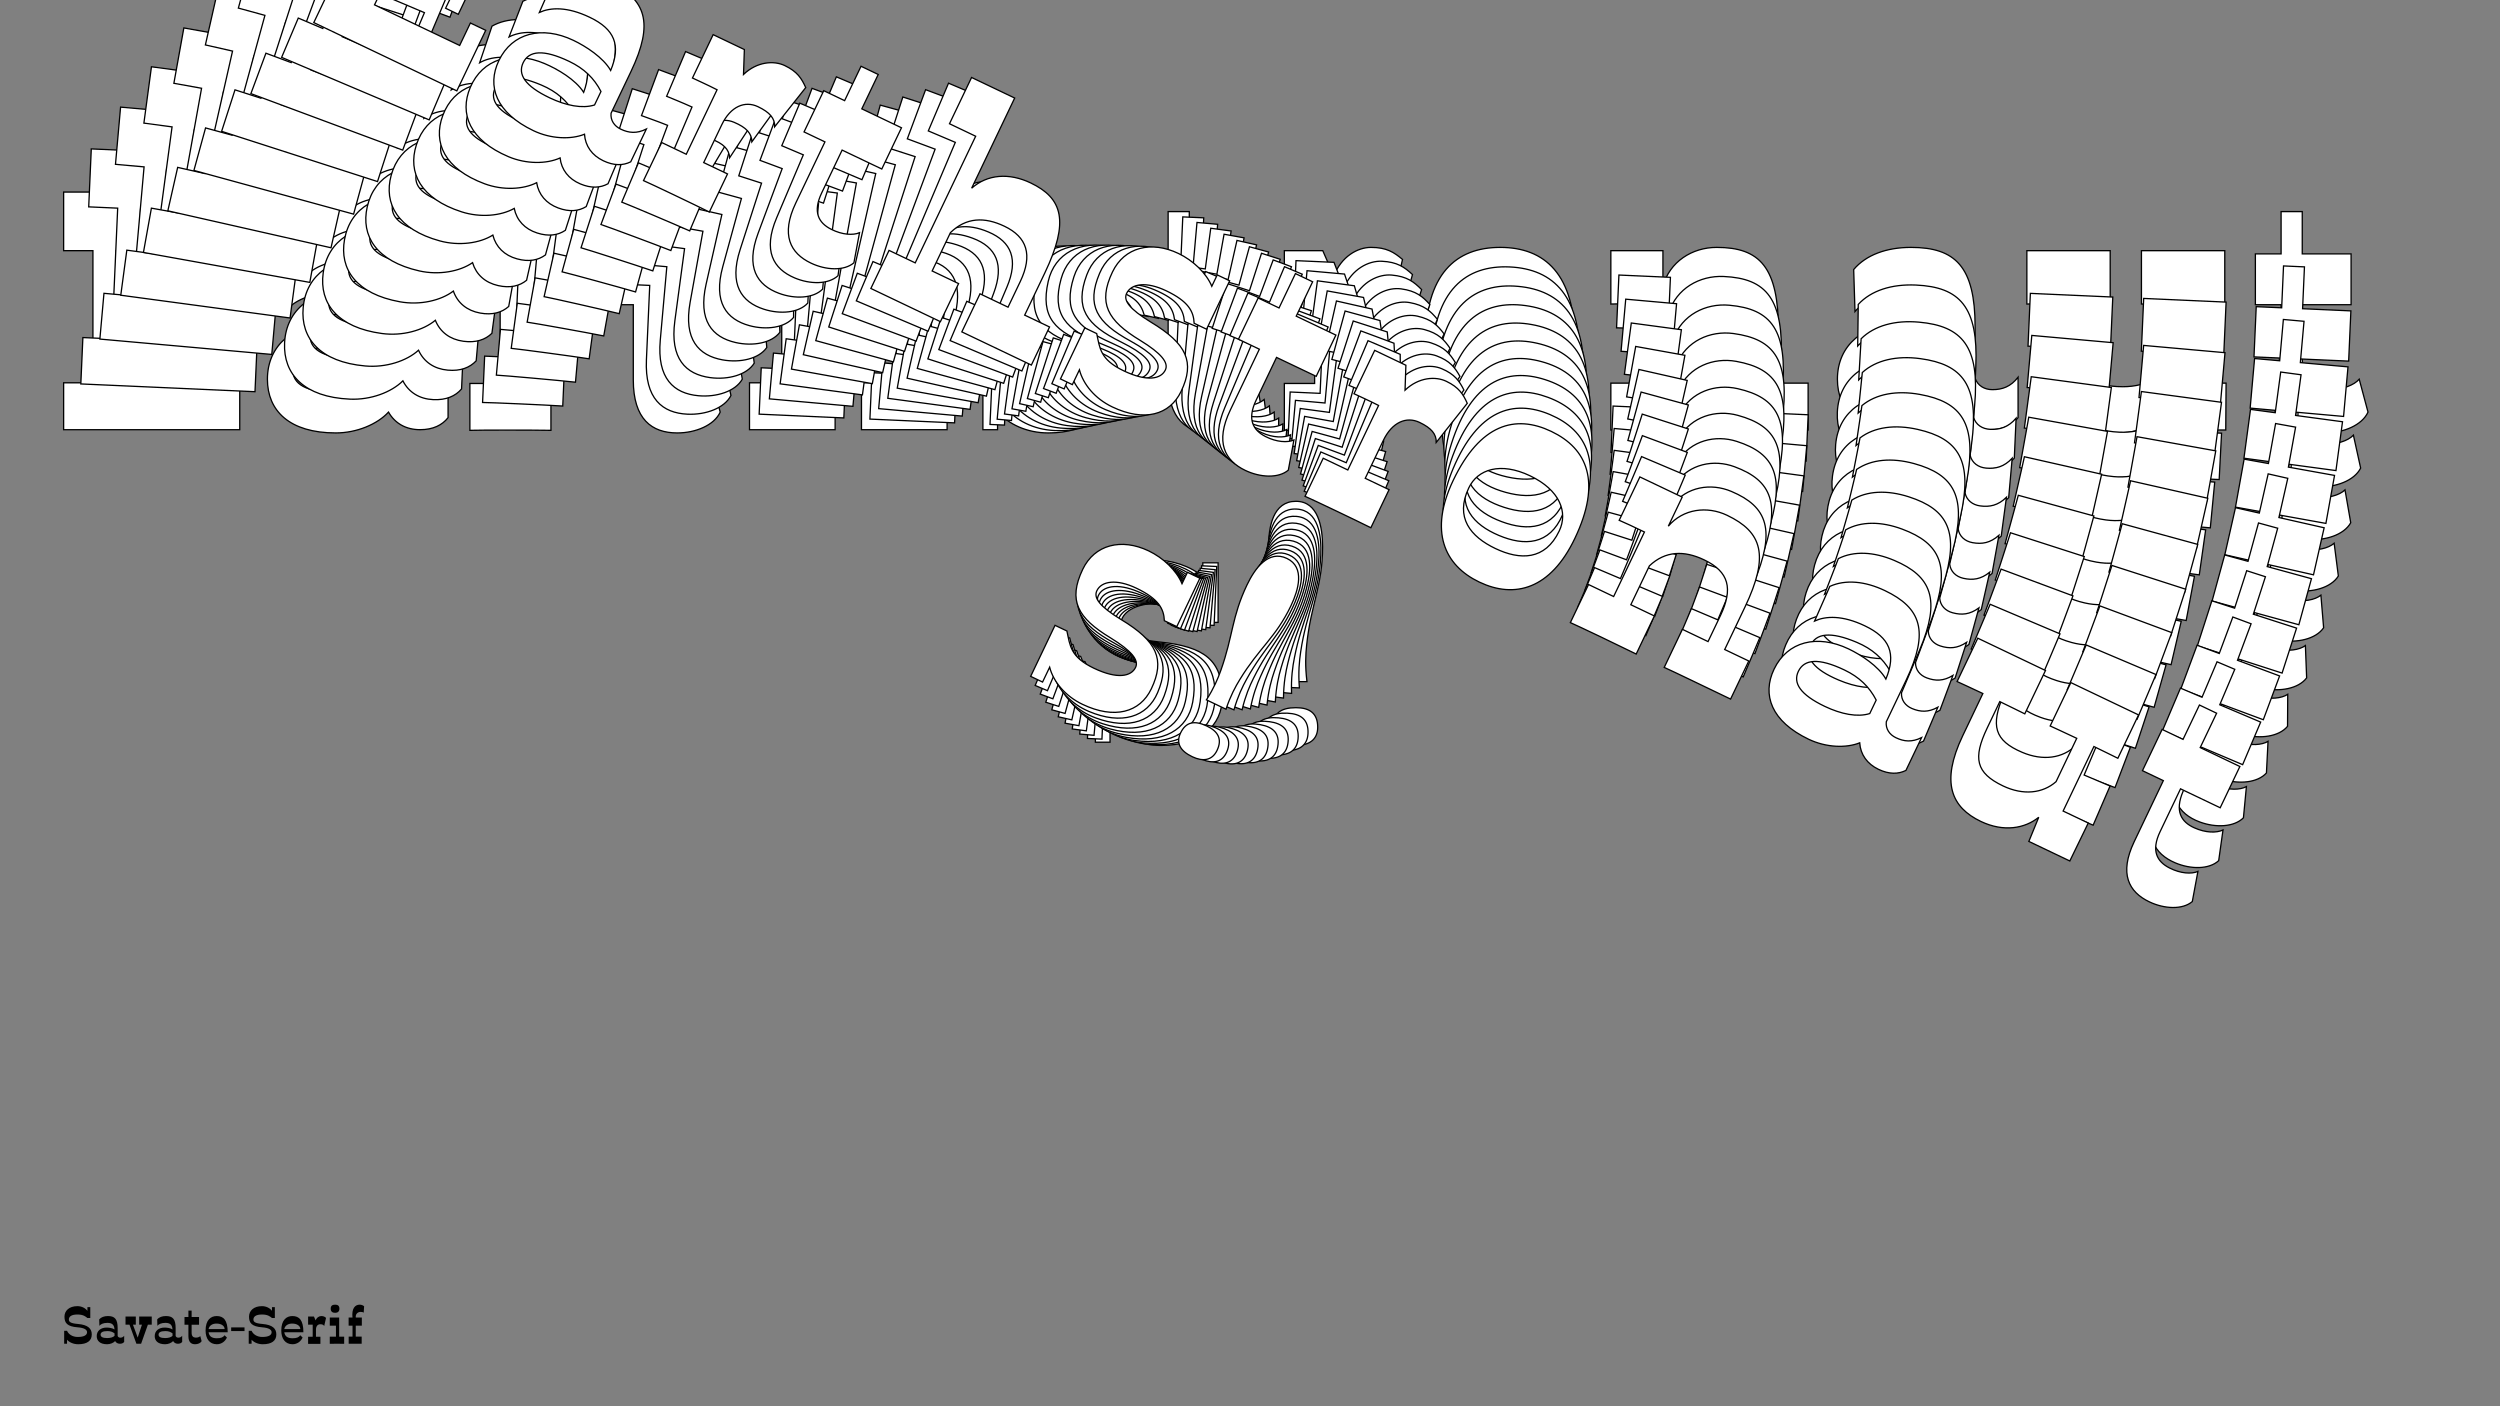 <?xml version="1.0"?>
<svg xmlns="http://www.w3.org/2000/svg" width="1920" height="1080" viewBox="-960 -540 1920 1080">
    <rect x="-960" y="-540" width="1920" height="1080" fill="#808080" stroke="none"/>
    <path d="M-790.38,-267.25L-790.38,-246L-870.88,-246L-870.88,-291.75L-814.88,-291.75L-814.88,-269.50L-802.88,-269.50L-802.88,-326.75L-814.88,-326.75L-814.88,-305.75L-870.88,-305.75L-870.88,-347.50L-792.13,-347.50L-792.13,-327.75L-777.63,-327.75L-777.63,-392.50L-911.13,-392.50L-911.13,-347.50L-888.63,-347.50L-888.63,-246L-911.13,-246L-911.13,-210L-775.88,-210L-775.88,-267.25ZM-637.38,-210C-627.38,-210 -620.38,-213.50 -615.88,-219.25L-615.88,-250.25C-621.63,-243 -627.88,-240.75 -635.63,-240.75C-641.63,-240.75 -646.88,-243.75 -648.88,-249.50L-648.88,-289C-648.88,-335.25 -664.13,-350 -698.13,-350C-716.88,-350 -732.63,-344.25 -742.13,-333L-741.13,-300.75C-734.38,-308.75 -721.88,-315.50 -700.63,-315.50C-677.13,-315.50 -666.13,-305.75 -664.88,-282.25C-675.38,-289.50 -692.88,-291.75 -704.63,-291.75C-734.38,-291.75 -754.63,-275 -754.63,-248.75C-754.63,-224.50 -737.63,-207.50 -702.13,-207.50C-685.88,-207.50 -670.13,-214.25 -661.63,-223.50C-656.63,-214.75 -648.13,-210 -637.38,-210ZM-701.88,-238.75C-725.13,-238.75 -735.13,-245 -735.13,-256C-735.13,-267.50 -724.63,-274 -700.13,-274C-686.13,-274 -674.88,-270.25 -664.63,-262.50L-664.63,-249.75C-672.63,-242.25 -686.38,-238.75 -701.88,-238.75ZM-599.13,-245.50L-599.13,-209.50C-592.13,-209.75 -550.88,-209.75 -536.88,-209.50L-536.88,-245.50L-559.38,-245.50L-559.38,-281.25C-559.38,-298.75 -550.38,-308.50 -538.13,-308.50C-526.88,-308.50 -520.88,-305.75 -517.88,-299.25L-508.38,-340.75C-514.88,-346.25 -520.63,-350 -532.63,-350C-542.88,-350 -555.38,-343 -561.13,-328L-569.63,-347.50L-599.13,-347.50L-599.13,-306.50C-593.13,-306.50 -586.13,-306.75 -575.88,-306.50L-575.88,-245.50ZM-406.88,-223.50L-413.63,-248.75C-417.63,-244.25 -426.13,-240.75 -436.63,-241C-448.88,-241.25 -457.38,-247.50 -457.38,-265.50L-457.38,-306L-419.88,-306L-419.88,-345L-457.38,-345L-457.38,-377.50L-473.63,-377.50L-473.63,-345L-493.38,-345L-493.38,-306L-473.63,-306L-473.63,-248.25C-473.63,-218 -459.38,-207.50 -439.88,-207.50C-425.63,-207.50 -411.38,-213.50 -406.88,-223.50ZM-318.63,-210L-318.63,-246L-343.63,-246L-343.63,-282.25C-337.13,-299.75 -323.38,-307 -304.38,-307C-283.13,-307 -271.88,-295.50 -271.88,-270.25L-271.88,-246L-298.38,-246L-298.38,-210L-232.63,-210L-232.63,-246L-256.13,-246L-256.13,-286C-256.13,-334.75 -269.88,-350 -300.13,-350C-320.63,-350 -336.63,-340.75 -343.63,-324.25L-343.63,-409.50L-384.38,-409.50L-384.38,-365.75L-359.63,-365.75L-359.63,-246L-384.38,-246L-384.38,-210ZM-107.63,-244.75C-107.63,-272.50 -120.63,-283.50 -156.38,-287C-178.38,-289.25 -185.63,-293.75 -185.63,-300.25C-185.63,-309.50 -174.88,-316.75 -156.13,-316.75C-135.13,-316.75 -127.38,-311 -122.63,-302L-110.88,-302L-110.88,-347.75L-122.63,-347.75L-122.63,-337C-131.88,-345.25 -146.63,-350 -160.38,-350C-186.13,-350 -204.38,-335 -204.38,-311.50C-204.38,-282 -190.38,-272.25 -157.88,-269C-136.63,-266.75 -127.63,-262.25 -127.63,-255.50C-127.63,-247 -136.88,-239.50 -159.38,-239.50C-181.88,-239.50 -186.13,-248.25 -193.88,-258.25L-205.13,-258.25L-205.13,-210L-193.88,-210L-193.88,-224C-185.63,-214.25 -171.38,-207.50 -154.88,-207.50C-124.88,-207.50 -107.63,-222.25 -107.63,-244.75ZM3.88,-223.50L-2.88,-248.75C-6.88,-244.25 -15.38,-240.75 -25.88,-241C-38.13,-241.25 -46.63,-247.50 -46.63,-265.50L-46.63,-306L-9.13,-306L-9.13,-345L-46.63,-345L-46.63,-377.50L-62.88,-377.50L-62.88,-345L-82.63,-345L-82.63,-306L-62.88,-306L-62.88,-248.25C-62.88,-218 -48.63,-207.50 -29.13,-207.50C-14.88,-207.50 -0.63,-213.50 3.88,-223.50ZM26.38,-245.50L26.38,-209.50C33.38,-209.75 74.63,-209.75 88.63,-209.50L88.63,-245.50L66.13,-245.50L66.13,-281.25C66.13,-298.75 75.13,-308.50 87.38,-308.50C98.63,-308.50 104.63,-305.75 107.63,-299.25L117.13,-340.75C110.63,-346.25 104.88,-350 92.88,-350C82.63,-350 70.13,-343 64.38,-328L55.88,-347.50L26.38,-347.50L26.38,-306.50C32.38,-306.50 39.38,-306.75 49.63,-306.50L49.63,-245.50ZM192.13,-207.50C225.63,-207.50 249.63,-228.25 249.63,-276.25C249.63,-329.50 226.38,-350 192.13,-350C158.13,-350 134.63,-329.50 134.63,-276.25C134.63,-228.25 158.88,-207.50 192.13,-207.50ZM192.13,-239.25C168.88,-239.25 149.38,-248 149.38,-276.25C149.38,-293.75 164.13,-308 192.13,-308C220.38,-308 234.88,-294 234.88,-276.25C234.88,-248.25 215.38,-239.25 192.13,-239.25ZM277.13,-245.75L277.13,-209.75C284.13,-210 325.38,-210 339.38,-209.75L339.38,-245.75L317.13,-245.75L317.13,-282.50C323.88,-300 338.13,-307.25 357.13,-307.25C380.63,-307.25 390.13,-295.75 390.13,-270.25L390.13,-245.75L365.88,-245.75L365.88,-209.75C376.38,-210 403.63,-209.75 428.63,-209.75L428.63,-245.75L405.88,-245.75L405.88,-285.75C405.88,-334.75 391.63,-350 358.38,-350C339.63,-350 322.13,-339 317.13,-320L317.13,-347.50L277.13,-347.50L277.13,-306.50C281.63,-306.75 291.13,-306.75 300.88,-306.75L300.88,-245.75ZM568.38,-210C578.38,-210 585.38,-213.50 589.88,-219.25L589.88,-250.25C584.13,-243 577.88,-240.75 570.13,-240.75C564.13,-240.75 558.88,-243.75 556.88,-249.50L556.88,-289C556.88,-335.25 541.63,-350 507.63,-350C488.88,-350 473.13,-344.25 463.63,-333L464.63,-300.75C471.38,-308.75 483.88,-315.50 505.13,-315.50C528.63,-315.50 539.63,-305.75 540.88,-282.25C530.38,-289.50 512.88,-291.75 501.13,-291.75C471.38,-291.75 451.13,-275 451.13,-248.75C451.13,-224.50 468.13,-207.50 503.63,-207.50C519.88,-207.50 535.63,-214.25 544.13,-223.50C549.13,-214.75 557.63,-210 568.38,-210ZM503.88,-238.75C480.63,-238.75 470.63,-245 470.63,-256C470.63,-267.50 481.13,-274 505.63,-274C519.63,-274 530.88,-270.25 541.13,-262.50L541.13,-249.75C533.13,-242.25 519.38,-238.75 503.88,-238.75ZM710.63,-210L710.63,-209.75L749.38,-209.75L749.63,-245.75L725.88,-245.75L725.88,-306.75C735.13,-306.75 743.63,-306.50 748.63,-306.50L748.63,-347.50L684.63,-347.50L684.63,-306.50C687.63,-306.50 697.88,-306.75 709.63,-306.75L709.63,-265.75C703.63,-251.75 689.38,-243 670.38,-243C644.63,-243 636.88,-253.25 636.88,-281.75L636.88,-306.75C646.63,-306.75 655.63,-306.50 660.63,-306.50L660.63,-347.50L596.63,-347.50L596.63,-306.50C599.63,-306.50 609.63,-306.75 620.88,-306.75L620.88,-266.75C620.88,-222.50 638.63,-207.50 666.38,-207.50C687.88,-207.50 702.88,-218.25 709.38,-232ZM858.63,-223.50L851.88,-248.75C847.88,-244.25 839.38,-240.75 828.88,-241C816.63,-241.25 808.13,-247.50 808.13,-265.50L808.13,-306L845.63,-306L845.63,-345L808.13,-345L808.13,-377.50L791.88,-377.50L791.88,-345L772.13,-345L772.13,-306L791.88,-306L791.88,-248.25C791.88,-218 806.13,-207.50 825.63,-207.50C839.88,-207.50 854.13,-213.50 858.63,-223.50ZM-21.25,-4.75C-21.25,-32.50 -34.25,-43.50 -70,-47C-92,-49.25 -99.25,-53.75 -99.25,-60.25C-99.25,-69.50 -88.50,-76.75 -69.75,-76.75C-48.75,-76.75 -41,-71 -36.25,-62L-24.50,-62L-24.50,-107.75L-36.25,-107.75L-36.25,-97C-45.50,-105.25 -60.25,-110 -74,-110C-99.75,-110 -118,-95 -118,-71.50C-118,-42 -104,-32.25 -71.50,-29C-50.25,-26.75 -41.25,-22.25 -41.25,-15.50C-41.25,-7 -50.50,0.50 -73,0.50C-95.50,0.50 -99.75,-8.25 -107.50,-18.25L-118.75,-18.25L-118.75,30L-107.50,30L-107.50,16C-99.25,25.75 -85,32.50 -68.50,32.50C-38.50,32.50 -21.25,17.75 -21.25,-4.75ZM55.75,-120C55.75,-135 52.50,-155 35.25,-155C17.75,-155 14.25,-135.50 14.25,-120C14.25,-89.50 22.25,-75.75 25.50,-44.50C26.25,-37.75 26.75,-28.25 25.25,-16.50L43.75,-16.50C42.25,-28.50 42.75,-37.50 43.50,-44.50C46.75,-76 55.75,-90 55.75,-120ZM52,18.50C52,7.75 45.75,3.50 35.25,3.50C23.50,3.50 17.50,8 17.50,18.50C17.50,28 23.75,32.50 35.25,32.50C45.50,32.50 52,28 52,18.50Z" fill="#ffffff" stroke="#000000"/>
    <path d="M-775.98,-296.44L-776.92,-275.43L-856.54,-278.97L-854.52,-324.22L-799.14,-321.75L-800.12,-299.75L-788.25,-299.22L-785.73,-355.84L-797.59,-356.37L-798.52,-335.60L-853.90,-338.07L-852.06,-379.36L-774.18,-375.89L-775.05,-356.36L-760.71,-355.72L-757.86,-419.76L-889.89,-425.64L-891.87,-381.13L-869.62,-380.14L-874.09,-279.76L-896.35,-280.75L-897.93,-245.14L-764.17,-239.18L-761.64,-295.80ZM-627.19,-233.08C-617.30,-232.64 -610.22,-235.79 -605.52,-241.28L-604.15,-271.94C-610.16,-265.02 -616.44,-263.07 -624.10,-263.41C-630.04,-263.68 -635.10,-266.88 -636.82,-272.65L-635.08,-311.72C-633.04,-357.46 -647.47,-372.72 -681.10,-374.22C-699.65,-375.04 -715.48,-370.05 -725.37,-359.34L-725.80,-327.40C-718.77,-335.02 -706.11,-341.14 -685.09,-340.21C-661.85,-339.17 -651.40,-329.04 -651.20,-305.75C-661.27,-313.38 -678.48,-316.38 -690.10,-316.89C-719.52,-318.21 -740.29,-302.53 -741.44,-276.57C-742.51,-252.59 -726.45,-235.02 -691.34,-233.46C-675.27,-232.74 -659.39,-238.73 -650.58,-247.50C-646.02,-238.63 -637.82,-233.55 -627.19,-233.08ZM-689.71,-264.36C-712.71,-265.38 -722.32,-272.00 -721.84,-282.88C-721.33,-294.26 -710.66,-300.22 -686.43,-299.14C-672.58,-298.52 -661.62,-294.32 -651.83,-286.20L-652.39,-273.59C-660.63,-266.53 -674.38,-263.67 -689.71,-264.36ZM-587.79,-266.50L-589.38,-230.90C-582.45,-230.84 -541.65,-229.02 -527.81,-228.16L-526.23,-263.76L-548.48,-264.75L-546.90,-300.11C-546.13,-317.42 -536.80,-326.66 -524.69,-326.12C-513.56,-325.63 -507.75,-322.64 -505.07,-316.08L-493.84,-356.71C-500.03,-362.43 -505.55,-366.40 -517.42,-366.93C-527.56,-367.38 -540.23,-361.00 -546.58,-346.42L-554.12,-366.08L-583.30,-367.38L-585.11,-326.83C-579.17,-326.57 -572.24,-326.51 -562.11,-325.81L-564.80,-265.48ZM-398.62,-236.27L-404.19,-261.54C-408.34,-257.27 -416.90,-254.18 -427.28,-254.89C-439.38,-255.68 -447.51,-262.23 -446.72,-280.04L-444.93,-320.09L-407.85,-318.44L-406.13,-357.01L-443.22,-358.66L-441.78,-390.81L-457.85,-391.52L-459.29,-359.38L-478.82,-360.25L-480.54,-321.68L-461.01,-320.81L-463.55,-263.69C-464.88,-233.77 -451.25,-222.76 -431.97,-221.90C-417.87,-221.28 -403.52,-226.58 -398.62,-236.27ZM-311.94,-219.03L-310.35,-254.64L-335.08,-255.74L-333.48,-291.59C-326.28,-308.61 -312.36,-315.18 -293.57,-314.34C-272.55,-313.40 -261.93,-301.53 -263.05,-276.56L-264.12,-252.58L-290.32,-253.74L-291.91,-218.14L-226.88,-215.24L-225.30,-250.85L-248.54,-251.88L-246.78,-291.44C-244.63,-339.66 -257.55,-355.35 -287.47,-356.68C-307.75,-357.58 -323.98,-349.14 -331.63,-333.13L-327.87,-417.44L-368.17,-419.24L-370.10,-375.97L-345.62,-374.88L-350.90,-256.44L-375.38,-257.53L-376.97,-221.93ZM-101.72,-244.10C-100.50,-271.55 -112.87,-283.00 -148.08,-288.04C-169.74,-291.23 -176.71,-296.00 -176.42,-302.43C-176.01,-311.58 -165.06,-318.28 -146.52,-317.45C-125.75,-316.52 -118.34,-310.50 -114.04,-301.38L-102.42,-300.87L-100.40,-346.11L-112.02,-346.63L-112.49,-336.00C-121.28,-344.57 -135.66,-349.92 -149.26,-350.52C-174.72,-351.66 -193.43,-337.62 -194.47,-314.38C-195.77,-285.21 -182.35,-274.95 -150.35,-270.30C-129.44,-267.14 -120.73,-262.29 -121.03,-255.62C-121.41,-247.21 -130.88,-240.20 -153.14,-241.19C-175.39,-242.18 -179.21,-251.02 -186.43,-261.26L-197.56,-261.75L-199.68,-214.03L-188.56,-213.53L-187.94,-227.38C-180.21,-217.37 -166.42,-210.07 -150.10,-209.34C-120.43,-208.02 -102.72,-221.85 -101.72,-244.10ZM7.62,-218.17L2.05,-243.44C-2.10,-239.17 -10.66,-236.08 -21.04,-236.79C-33.14,-237.58 -41.27,-244.13 -40.48,-261.94L-38.69,-301.99L-1.61,-300.34L0.11,-338.91L-36.98,-340.56L-35.54,-372.71L-51.62,-373.42L-53.05,-341.28L-72.58,-342.15L-74.30,-303.58L-54.77,-302.71L-57.31,-245.59C-58.64,-215.67 -45.01,-204.66 -25.73,-203.80C-11.63,-203.17 2.72,-208.48 7.62,-218.17ZM30.84,-238.94L29.25,-203.33C36.19,-203.27 76.98,-201.46 90.82,-200.59L92.40,-236.20L70.15,-237.19L71.73,-272.54C72.50,-289.85 81.83,-299.10 93.94,-298.56C105.07,-298.06 110.88,-295.08 113.56,-288.52L124.79,-329.14C118.60,-334.87 113.08,-338.83 101.21,-339.36C91.08,-339.81 78.40,-333.44 72.06,-318.86L64.51,-338.52L35.33,-339.82L33.53,-299.27C39.46,-299.00 46.39,-298.94 56.52,-298.24L53.83,-237.91ZM193.09,-194.05C226.23,-192.58 250.88,-212.04 252.99,-259.51C255.34,-312.18 233.25,-333.48 199.37,-334.99C165.75,-336.49 141.60,-317.25 139.25,-264.58C137.14,-217.11 160.21,-195.52 193.09,-194.05ZM194.49,-225.45C171.50,-226.48 152.60,-235.99 153.84,-263.93C154.61,-281.24 169.83,-294.68 197.52,-293.45C225.46,-292.20 239.19,-277.72 238.40,-260.16C237.17,-232.47 217.49,-224.43 194.49,-225.45ZM278.85,-228.14L277.26,-192.53C284.19,-192.47 324.99,-190.65 338.83,-189.79L340.41,-225.39L318.41,-226.37L320.03,-262.72C327.47,-279.73 341.89,-286.27 360.68,-285.44C383.92,-284.40 392.81,-272.61 391.68,-247.39L390.60,-223.16L366.62,-224.23L365.03,-188.62C375.43,-188.41 402.37,-186.96 427.10,-185.86L428.68,-221.46L406.18,-222.46L407.94,-262.02C410.10,-310.49 396.68,-326.20 363.80,-327.66C345.25,-328.49 327.46,-318.38 321.68,-299.81L322.89,-327.01L283.33,-328.77L281.52,-288.22C285.98,-288.27 295.38,-287.85 305.02,-287.42L302.33,-227.09ZM565.32,-179.94C575.21,-179.50 582.29,-182.66 586.99,-188.15L588.36,-218.80C582.35,-211.89 576.07,-209.94 568.41,-210.28C562.47,-210.54 557.41,-213.74 555.69,-219.52L557.43,-258.58C559.47,-304.33 545.03,-319.59 511.41,-321.08C492.86,-321.91 477.03,-316.92 467.14,-306.21L466.71,-274.27C473.74,-281.88 486.40,-288.01 507.42,-287.07C530.66,-286.04 541.11,-275.91 541.31,-252.61C531.24,-260.25 514.03,-263.24 502.41,-263.76C472.99,-265.07 452.22,-249.40 451.07,-223.44C450.00,-199.45 466.06,-181.89 501.17,-180.33C517.24,-179.61 533.12,-185.59 541.93,-194.36C546.49,-185.49 554.69,-180.42 565.32,-179.94ZM502.80,-211.22C479.80,-212.25 470.19,-218.87 470.67,-229.75C471.18,-241.12 481.85,-247.09 506.08,-246.01C519.93,-245.39 530.89,-241.19 540.68,-233.07L540.12,-220.46C531.88,-213.39 518.13,-210.54 502.80,-211.22ZM706.01,-173.68L706.00,-173.43L744.32,-171.72L746.16,-207.31L722.67,-208.36L725.36,-268.69C734.50,-268.28 742.90,-267.66 747.84,-267.44L749.65,-307.99L686.35,-310.81L684.55,-270.26C687.51,-270.13 697.66,-269.93 709.28,-269.41L707.48,-228.86C700.93,-215.28 686.45,-207.25 667.66,-208.09C642.19,-209.22 634.98,-219.70 636.23,-247.89L637.33,-272.61C646.98,-272.18 655.87,-271.54 660.81,-271.32L662.62,-311.87L599.32,-314.69L597.51,-274.14C600.48,-274.01 610.38,-273.81 621.51,-273.32L619.75,-233.76C617.80,-189.99 634.69,-174.38 662.14,-173.15C683.40,-172.21 698.71,-182.18 705.74,-195.49ZM852.98,-180.51L847.42,-205.78C843.26,-201.50 834.70,-198.41 824.33,-199.12C812.22,-199.91 804.09,-206.47 804.88,-224.27L806.67,-264.32L843.76,-262.67L845.48,-301.24L808.39,-302.90L809.82,-335.04L793.75,-335.76L792.32,-303.61L772.78,-304.48L771.06,-265.91L790.60,-265.04L788.05,-207.93C786.72,-178.01 800.35,-166.99 819.64,-166.14C833.73,-165.51 848.09,-170.81 852.98,-180.51ZM-26.87,-2.93C-25.65,-30.38 -38.02,-41.83 -73.23,-46.87C-94.89,-50.06 -101.86,-54.83 -101.57,-61.26C-101.16,-70.41 -90.21,-77.10 -71.67,-76.28C-50.90,-75.35 -43.49,-69.32 -39.19,-60.21L-27.57,-59.70L-25.55,-104.94L-37.17,-105.46L-37.64,-94.83C-46.43,-103.40 -60.81,-108.74 -74.41,-109.35C-99.87,-110.49 -118.58,-96.45 -119.62,-73.21C-120.92,-44.04 -107.50,-33.78 -75.50,-29.13C-54.59,-25.97 -45.88,-21.12 -46.18,-14.44C-46.55,-6.04 -56.03,0.97 -78.29,-0.02C-100.54,-1.01 -104.36,-9.85 -111.58,-20.08L-122.71,-20.58L-124.83,27.14L-113.71,27.64L-113.09,13.79C-105.36,23.80 -91.57,31.10 -75.25,31.83C-45.58,33.15 -27.87,19.32 -26.87,-2.93ZM54.36,-113.52C55.02,-128.36 52.69,-148.28 35.63,-149.04C18.32,-149.81 14.00,-130.68 13.32,-115.35C11.97,-85.19 19.28,-71.24 21.11,-40.18C21.56,-33.48 21.63,-24.06 19.63,-12.50L37.93,-11.69C36.98,-23.62 37.87,-32.50 38.92,-39.39C43.52,-70.40 53.04,-83.85 54.36,-113.52ZM44.55,23.29C45.02,12.66 39.03,8.18 28.64,7.72C17.02,7.20 10.89,11.39 10.43,21.77C10.01,31.17 15.99,35.89 27.36,36.40C37.50,36.85 44.13,32.69 44.55,23.29Z" fill="#ffffff" stroke="#000000"/>
    <path d="M-760.44,-324.94L-762.29,-304.20L-840.87,-311.22L-836.88,-355.88L-782.22,-350.99L-784.16,-329.28L-772.45,-328.23L-767.46,-384.11L-779.17,-385.16L-781.00,-364.66L-835.66,-369.54L-832.02,-410.29L-755.15,-403.43L-756.88,-384.15L-742.72,-382.89L-737.08,-446.09L-867.39,-457.73L-871.31,-413.80L-849.35,-411.84L-858.20,-312.77L-880.16,-314.73L-883.30,-279.59L-751.28,-267.80L-746.29,-323.68ZM-616.09,-255.73C-606.32,-254.85 -599.19,-257.66 -594.29,-262.88L-591.59,-293.14C-597.84,-286.57 -604.13,-284.91 -611.70,-285.59C-617.55,-286.11 -622.42,-289.50 -623.87,-295.29L-620.43,-333.84C-616.39,-378.99 -629.99,-394.71 -663.18,-397.68C-681.48,-399.31 -697.36,-395.07 -707.61,-384.92L-709.45,-353.35C-702.16,-360.57 -689.37,-366.07 -668.63,-364.22C-645.69,-362.17 -635.80,-351.70 -636.63,-328.65C-646.25,-336.64 -663.13,-340.36 -674.60,-341.39C-703.64,-343.98 -724.87,-329.39 -727.16,-303.77C-729.27,-280.10 -714.16,-262.02 -679.51,-258.93C-663.64,-257.51 -647.68,-262.73 -638.58,-271.02C-634.46,-262.04 -626.58,-256.66 -616.09,-255.73ZM-676.54,-289.41C-699.23,-291.44 -708.45,-298.41 -707.49,-309.15C-706.49,-320.37 -695.67,-325.80 -671.76,-323.67C-658.09,-322.45 -647.44,-317.81 -638.11,-309.35L-639.22,-296.90C-647.68,-290.28 -661.41,-288.06 -676.54,-289.41ZM-575.65,-287.04L-578.79,-251.90C-571.94,-251.54 -531.67,-247.94 -518.03,-246.48L-514.89,-281.62L-536.85,-283.58L-533.74,-318.48C-532.21,-335.56 -522.58,-344.29 -510.62,-343.22C-499.64,-342.24 -494.02,-339.04 -491.66,-332.43L-478.77,-372.11C-484.64,-378.05 -489.92,-382.21 -501.63,-383.25C-511.64,-384.15 -524.45,-378.40 -531.37,-364.26L-537.97,-384.04L-566.76,-386.61L-570.34,-346.59C-564.48,-346.06 -557.63,-345.70 -547.64,-344.56L-552.96,-285.02ZM-389.91,-248.81L-394.30,-274.05C-398.60,-270.01 -407.20,-267.33 -417.43,-268.49C-429.36,-269.80 -437.12,-276.64 -435.55,-294.21L-432.02,-333.75L-395.41,-330.48L-392.01,-368.55L-428.62,-371.81L-425.79,-403.54L-441.65,-404.95L-444.48,-373.23L-463.76,-374.95L-467.16,-336.88L-447.88,-335.16L-452.91,-278.79C-455.55,-249.26 -442.55,-237.77 -423.52,-236.07C-409.61,-234.83 -395.18,-239.44 -389.91,-248.81ZM-304.95,-227.94L-301.81,-263.08L-326.21,-265.26L-323.05,-300.65C-315.18,-317.16 -301.13,-323.04 -282.58,-321.39C-261.84,-319.53 -251.86,-307.33 -254.06,-282.68L-256.18,-259.01L-282.04,-261.32L-285.18,-226.18L-221.00,-220.45L-217.86,-255.59L-240.80,-257.64L-237.32,-296.68C-233.07,-344.27 -245.16,-360.35 -274.69,-362.99C-294.70,-364.78 -311.12,-357.14 -319.39,-341.64L-311.96,-424.86L-351.74,-428.41L-355.55,-385.71L-331.39,-383.55L-341.83,-266.66L-365.99,-268.82L-369.13,-233.68ZM-95.96,-243.47C-93.54,-270.56 -105.27,-282.43 -139.86,-288.96C-161.14,-293.08 -167.83,-298.10 -167.26,-304.45C-166.45,-313.48 -155.33,-319.62 -137.03,-317.98C-116.53,-316.15 -109.46,-309.86 -105.61,-300.66L-94.14,-299.64L-90.15,-344.30L-101.62,-345.32L-102.56,-334.83C-110.87,-343.69 -124.85,-349.61 -138.28,-350.81C-163.41,-353.05 -182.53,-340.00 -184.58,-317.06C-187.15,-288.27 -174.34,-277.53 -142.90,-271.52C-122.35,-267.48 -113.96,-262.30 -114.54,-255.71C-115.29,-247.41 -124.97,-240.90 -146.93,-242.86C-168.89,-244.82 -172.28,-253.73 -178.97,-264.17L-189.95,-265.15L-194.16,-218.05L-183.18,-217.07L-181.96,-230.74C-174.75,-220.50 -161.43,-212.67 -145.33,-211.23C-116.04,-208.62 -97.92,-221.51 -95.96,-243.47ZM11.03,-213.01L6.64,-238.25C2.34,-234.20 -6.26,-231.53 -16.49,-232.69C-28.42,-234.00 -36.18,-240.84 -34.61,-258.41L-31.08,-297.94L5.53,-294.68L8.93,-332.74L-27.68,-336.01L-24.85,-367.74L-40.71,-369.15L-43.54,-337.43L-62.82,-339.15L-66.22,-301.08L-46.94,-299.36L-51.97,-242.99C-54.61,-213.46 -41.61,-201.97 -22.58,-200.27C-8.67,-199.03 5.76,-203.64 11.03,-213.01ZM34.91,-232.53L31.77,-197.39C38.62,-197.02 78.89,-193.43 92.53,-191.96L95.67,-227.10L73.71,-229.06L76.82,-263.96C78.35,-281.04 87.98,-289.77 99.94,-288.71C110.92,-287.73 116.54,-284.52 118.90,-277.91L131.79,-317.59C125.93,-323.53 120.64,-327.69 108.93,-328.74C98.92,-329.63 86.11,-323.89 79.19,-309.74L72.59,-329.52L43.80,-332.09L40.22,-292.07C46.08,-291.55 52.93,-291.18 62.92,-290.04L57.60,-230.50ZM193.39,-180.99C226.09,-178.07 251.32,-196.23 255.50,-243.08C260.15,-295.06 239.24,-317.10 205.81,-320.08C172.62,-323.05 147.89,-305.09 143.25,-253.11C139.07,-206.25 160.93,-183.89 193.39,-180.99ZM196.15,-211.98C173.46,-214.01 155.19,-224.25 157.65,-251.82C159.17,-268.90 174.81,-281.53 202.14,-279.09C229.72,-276.63 242.65,-261.70 241.11,-244.37C238.67,-217.04 218.85,-209.95 196.15,-211.98ZM279.69,-210.92L276.55,-175.78C283.41,-175.41 323.67,-171.81 337.31,-170.35L340.45,-205.49L318.73,-207.43L321.94,-243.30C330.05,-259.80 344.59,-265.63 363.14,-263.97C386.08,-261.93 394.35,-249.87 392.13,-224.98L389.99,-201.07L366.32,-203.18L363.18,-168.04C373.45,-167.37 400.03,-164.75 424.43,-162.57L427.57,-197.71L405.36,-199.69L408.85,-238.74C413.12,-286.57 400.54,-302.70 368.08,-305.59C349.78,-307.23 331.74,-298.02 325.21,-279.91L327.60,-306.75L288.56,-310.24L284.98,-270.22C289.40,-270.07 298.67,-269.24 308.19,-268.39L302.87,-208.85ZM560.87,-150.63C570.63,-149.76 577.77,-152.57 582.66,-157.79L585.36,-188.05C579.12,-181.47 572.82,-179.82 565.26,-180.50C559.40,-181.02 554.54,-184.41 553.08,-190.19L556.53,-228.75C560.56,-273.90 546.96,-289.62 513.77,-292.59C495.47,-294.22 479.59,-289.98 469.34,-279.83L467.50,-248.26C474.79,-255.48 487.58,-260.98 508.32,-259.13C531.26,-257.08 541.15,-246.60 540.32,-223.56C530.70,-231.55 513.82,-235.27 502.35,-236.29C473.31,-238.89 452.08,-224.30 449.79,-198.68C447.68,-175.01 462.79,-156.93 497.45,-153.84C513.31,-152.42 529.27,-157.64 538.37,-165.93C542.49,-156.95 550.37,-151.57 560.87,-150.63ZM500.41,-184.32C477.72,-186.35 468.50,-193.32 469.46,-204.06C470.46,-215.28 481.28,-220.71 505.19,-218.58C518.86,-217.36 529.51,-212.71 538.84,-204.26L537.73,-191.81C529.27,-185.19 515.54,-182.97 500.41,-184.32ZM699.72,-138.24L699.70,-137.99L737.52,-134.62L740.90,-169.73L717.72,-171.80L723.04,-231.35C732.07,-230.54 740.34,-229.56 745.22,-229.12L748.80,-269.14L686.33,-274.72L682.75,-234.70C685.68,-234.44 695.71,-233.79 707.18,-232.76L703.60,-192.74C696.53,-179.60 681.85,-172.30 663.31,-173.96C638.17,-176.20 631.50,-186.88 633.98,-214.70L636.16,-239.10C645.68,-238.25 654.44,-237.23 659.32,-236.79L662.90,-276.81L600.43,-282.39L596.85,-242.37C599.78,-242.11 609.56,-241.48 620.55,-240.50L617.06,-201.45C613.20,-158.26 629.22,-142.07 656.31,-139.65C677.30,-137.78 692.87,-146.96 700.42,-159.82ZM845.36,-138.51L840.97,-163.75C836.68,-159.71 828.07,-157.03 817.85,-158.19C805.91,-159.50 798.16,-166.34 799.73,-183.91L803.26,-223.45L839.86,-220.18L843.26,-258.25L806.66,-261.51L809.49,-293.24L793.63,-294.65L790.80,-262.93L771.52,-264.65L768.12,-226.58L787.40,-224.86L782.36,-168.49C779.73,-138.96 792.72,-127.47 811.76,-125.77C825.66,-124.53 840.10,-129.15 845.36,-138.51ZM-32.56,-1.68C-30.15,-28.77 -41.88,-40.64 -76.47,-47.17C-97.75,-51.28 -104.43,-56.31 -103.86,-62.65C-103.06,-71.68 -91.93,-77.82 -73.63,-76.19C-53.13,-74.36 -46.07,-68.07 -42.22,-58.87L-30.75,-57.84L-26.76,-102.50L-38.23,-103.53L-39.17,-93.03C-47.48,-101.89 -61.46,-107.81 -74.88,-109.01C-100.02,-111.26 -119.14,-98.20 -121.19,-75.27C-123.76,-46.47 -110.94,-35.73 -79.50,-29.73C-58.95,-25.68 -50.56,-20.50 -51.15,-13.91C-51.89,-5.62 -61.57,0.90 -83.54,-1.06C-105.50,-3.02 -108.88,-11.94 -115.58,-22.37L-126.56,-23.35L-130.76,23.74L-119.78,24.72L-118.56,11.06C-111.36,21.30 -98.04,29.13 -81.93,30.56C-52.65,33.18 -34.53,20.28 -32.56,-1.68ZM52.64,-107.46C53.95,-122.11 52.52,-141.91 35.68,-143.41C18.60,-144.94 13.48,-126.21 12.13,-111.08C9.47,-81.31 16.08,-67.19 16.53,-36.40C16.68,-29.75 16.34,-20.43 13.85,-9.09L31.91,-7.48C31.49,-19.33 32.76,-28.07 34.10,-34.83C40.02,-65.30 50.03,-78.18 52.64,-107.46ZM36.91,27.40C37.85,16.91 32.12,12.21 21.87,11.30C10.40,10.28 4.15,14.15 3.23,24.39C2.41,33.67 8.11,38.60 19.34,39.61C29.34,40.50 36.08,36.67 36.91,27.40Z" fill="#ffffff" stroke="#000000"/>
    <path d="M-743.77,-352.70L-746.52,-332.28L-823.91,-342.68L-818.00,-386.66L-764.16,-379.42L-767.04,-358.03L-755.50,-356.48L-748.10,-411.52L-759.64,-413.07L-762.35,-392.88L-816.19,-400.12L-810.80,-440.25L-735.09,-430.08L-737.64,-411.09L-723.70,-409.22L-715.34,-471.47L-843.68,-488.71L-849.49,-445.45L-827.86,-442.55L-840.97,-344.97L-862.60,-347.88L-867.25,-313.27L-737.23,-295.79L-729.84,-350.83ZM-604.08,-277.90C-594.47,-276.61 -587.29,-279.07 -582.22,-284.02L-578.21,-313.82C-584.68,-307.59 -590.98,-306.24 -598.43,-307.24C-604.20,-308.01 -608.86,-311.57 -610.04,-317.36L-604.93,-355.33C-598.96,-399.80 -611.71,-415.95 -644.40,-420.34C-662.42,-422.76 -678.31,-419.27 -688.89,-409.68L-692.10,-378.55C-684.58,-385.37 -671.69,-390.24 -651.26,-387.50C-628.67,-384.46 -619.35,-373.67 -621.19,-350.91C-630.34,-359.24 -646.88,-363.66 -658.17,-365.18C-686.77,-369.02 -708.40,-355.54 -711.80,-330.30C-714.93,-306.99 -700.78,-288.45 -666.65,-283.86C-651.03,-281.76 -635.02,-286.22 -625.65,-294.01C-621.98,-284.95 -614.42,-279.29 -604.08,-277.90ZM-662.38,-313.87C-684.73,-316.88 -693.53,-324.18 -692.11,-334.75C-690.63,-345.81 -679.69,-350.70 -656.14,-347.53C-642.68,-345.73 -632.35,-340.67 -623.50,-331.89L-625.14,-319.64C-633.80,-313.46 -647.48,-311.87 -662.38,-313.87ZM-562.72,-307.09L-567.38,-272.48C-560.61,-271.81 -520.96,-266.49 -507.53,-264.44L-502.88,-299.05L-524.51,-301.95L-519.89,-336.32C-517.63,-353.14 -507.72,-361.36 -495.94,-359.77C-485.13,-358.32 -479.71,-354.90 -477.67,-348.26L-463.18,-386.93C-468.71,-393.06 -473.76,-397.41 -485.29,-398.96C-495.15,-400.28 -508.07,-395.17 -515.54,-381.49L-521.19,-401.34L-549.55,-405.15L-554.84,-365.73C-549.08,-364.96 -542.31,-364.29 -532.49,-362.73L-540.37,-304.08ZM-380.75,-261.10L-383.97,-286.25C-388.40,-282.44 -397.02,-280.17 -407.09,-281.77C-418.83,-283.59 -426.19,-290.70 -423.87,-308.00L-418.64,-346.94L-382.59,-342.09L-377.55,-379.59L-413.60,-384.43L-409.40,-415.67L-425.02,-417.77L-429.22,-386.53L-448.21,-389.08L-453.25,-351.59L-434.26,-349.04L-441.72,-293.52C-445.63,-264.44 -433.28,-252.50 -414.54,-249.98C-400.84,-248.14 -386.36,-252.07 -380.75,-261.10ZM-297.65,-236.72L-293.00,-271.33L-317.03,-274.56L-312.35,-309.41C-303.84,-325.39 -289.69,-330.59 -271.42,-328.13C-250.99,-325.39 -241.66,-312.88 -244.92,-288.60L-248.06,-265.29L-273.53,-268.71L-278.18,-234.11L-214.97,-225.61L-210.32,-260.22L-232.91,-263.26L-227.75,-301.71C-221.45,-348.58 -232.70,-365.01 -261.78,-368.92C-281.49,-371.57 -298.06,-364.74 -306.92,-349.79L-295.91,-431.74L-335.09,-437.01L-340.74,-394.95L-316.94,-391.75L-332.41,-276.63L-356.21,-279.82L-360.86,-245.22ZM-90.31,-242.87C-86.73,-269.55 -97.81,-281.80 -131.72,-289.79C-152.58,-294.79 -158.97,-300.05 -158.13,-306.30C-156.93,-315.19 -145.66,-320.78 -127.64,-318.35C-107.45,-315.64 -100.74,-309.11 -97.34,-299.85L-86.04,-298.33L-80.13,-342.31L-91.43,-343.83L-92.82,-333.49C-100.64,-342.62 -114.21,-349.09 -127.43,-350.87C-152.18,-354.19 -171.67,-342.13 -174.70,-319.54C-178.51,-291.18 -166.31,-280.00 -135.49,-272.67C-115.35,-267.77 -107.28,-262.28 -108.15,-255.79C-109.25,-247.62 -119.11,-241.60 -140.74,-244.51C-162.37,-247.41 -165.33,-256.38 -171.49,-266.99L-182.30,-268.44L-188.54,-222.06L-177.72,-220.61L-175.91,-234.06C-169.24,-223.63 -156.41,-215.30 -140.55,-213.16C-111.71,-209.29 -93.22,-221.24 -90.31,-242.87ZM14.13,-208.04L10.90,-233.18C6.48,-229.37 -2.15,-227.11 -12.21,-228.70C-23.95,-230.53 -31.32,-237.63 -28.99,-254.94L-23.76,-293.87L12.29,-289.03L17.33,-326.52L-18.72,-331.37L-14.52,-362.61L-30.14,-364.71L-34.34,-333.46L-53.33,-336.02L-58.37,-298.52L-39.38,-295.97L-46.84,-240.45C-50.75,-211.37 -38.41,-199.44 -19.66,-196.92C-5.96,-195.08 8.51,-199.00 14.13,-208.04ZM38.60,-226.28L33.95,-191.67C40.72,-191.01 80.37,-185.68 93.80,-183.63L98.45,-218.24L76.82,-221.14L81.44,-255.51C83.70,-272.34 93.61,-280.55 105.39,-278.96C116.20,-277.51 121.61,-274.09 123.66,-267.46L138.15,-306.12C132.62,-312.25 127.57,-316.60 116.04,-318.15C106.18,-319.47 93.26,-314.36 85.79,-300.68L80.14,-320.53L51.78,-324.34L46.49,-284.92C52.25,-284.15 59.02,-283.48 68.84,-281.92L60.96,-223.28ZM193.04,-168.33C225.25,-164.01 251.00,-180.85 257.20,-227.00C264.08,-278.19 244.38,-300.90 211.45,-305.33C178.76,-309.72 153.52,-293.05 146.64,-241.86C140.44,-195.71 161.08,-172.63 193.04,-168.33ZM197.14,-198.86C174.79,-201.86 157.17,-212.79 160.82,-239.95C163.09,-256.77 179.11,-268.57 206.02,-264.95C233.18,-261.30 245.31,-245.97 243.02,-228.90C239.40,-201.99 219.49,-195.85 197.14,-198.86ZM279.70,-194.13L275.05,-159.52C281.81,-158.85 321.46,-153.52 334.89,-151.47L339.54,-186.08L318.15,-188.96L322.90,-224.29C331.65,-240.24 346.29,-245.37 364.55,-242.91C387.14,-239.88 394.79,-227.59 391.50,-203.08L388.33,-179.53L365.02,-182.66L360.37,-148.05C370.49,-146.93 396.66,-143.17 420.69,-139.94L425.34,-174.55L403.47,-177.49L408.64,-215.95C414.97,-263.05 403.24,-279.55 371.28,-283.85C353.25,-286.27 335.01,-277.96 327.74,-260.34L331.30,-286.78L292.84,-291.94L287.55,-252.53C291.90,-252.19 301.04,-250.96 310.41,-249.70L302.53,-191.06ZM555.07,-122.13C564.69,-120.84 571.87,-123.30 576.94,-128.24L580.94,-158.05C574.48,-151.82 568.18,-150.46 560.73,-151.47C554.96,-152.24 550.30,-155.80 549.12,-161.59L554.23,-199.56C560.20,-244.03 547.45,-260.18 514.76,-264.57C496.73,-266.99 480.85,-263.50 470.26,-253.91L467.06,-222.78C474.58,-229.60 487.47,-234.47 507.90,-231.72C530.49,-228.69 539.81,-217.89 537.97,-195.14C528.81,-203.47 512.28,-207.89 500.98,-209.41C472.38,-213.25 450.75,-199.77 447.36,-174.53C444.23,-151.22 458.38,-132.68 492.50,-128.09C508.13,-125.99 524.14,-130.45 533.51,-138.24C537.18,-129.18 544.74,-123.52 555.07,-122.13ZM496.78,-158.10C474.43,-161.11 465.62,-168.41 467.04,-178.98C468.53,-190.04 479.46,-194.93 503.02,-191.76C516.48,-189.95 526.81,-184.90 535.66,-176.12L534.01,-163.86C525.35,-157.69 511.68,-156.10 496.78,-158.10ZM691.83,-103.75L691.80,-103.51L729.05,-98.51L733.94,-133.08L711.11,-136.15L718.99,-194.79C727.88,-193.60 736.02,-192.26 740.83,-191.61L746.12,-231.03L684.60,-239.30L679.30,-199.88C682.18,-199.50 692.07,-198.41 703.37,-196.89L698.07,-157.48C690.49,-144.79 675.66,-138.22 657.40,-140.68C632.64,-144.00 626.52,-154.86 630.20,-182.26L633.43,-206.29C642.80,-205.03 651.42,-203.63 656.23,-202.98L661.52,-242.40L600.00,-250.67L594.70,-211.25C597.58,-210.86 607.23,-209.81 618.05,-208.36L612.88,-169.90C607.16,-127.36 622.29,-110.65 648.96,-107.07C669.63,-104.29 685.44,-112.69 693.47,-125.06ZM835.85,-97.61L832.63,-122.76C828.20,-118.95 819.58,-116.68 809.51,-118.28C797.77,-120.10 790.41,-127.21 792.73,-144.51L797.96,-183.45L834.01,-178.60L839.05,-216.10L803.00,-220.94L807.20,-252.18L791.58,-254.28L787.38,-223.04L768.39,-225.59L763.35,-188.10L782.34,-185.55L774.88,-130.03C770.97,-100.95 783.31,-89.01 802.06,-86.49C815.76,-84.65 830.24,-88.58 835.85,-97.61ZM-38.28,-0.98C-34.70,-27.66 -45.77,-39.92 -79.69,-47.90C-100.55,-52.91 -106.94,-58.17 -106.10,-64.42C-104.90,-73.31 -93.63,-78.89 -75.61,-76.47C-55.42,-73.76 -48.71,-67.23 -45.31,-57.96L-34.01,-56.44L-28.10,-100.42L-39.40,-101.94L-40.78,-91.61C-48.61,-100.73 -62.18,-107.21 -75.40,-108.98C-100.15,-112.31 -119.63,-100.25 -122.67,-77.65C-126.48,-49.29 -114.28,-38.11 -83.46,-30.79C-63.32,-25.88 -55.25,-20.39 -56.12,-13.90C-57.22,-5.73 -67.08,0.28 -88.71,-2.62C-110.34,-5.53 -113.30,-14.49 -119.46,-25.11L-130.27,-26.56L-136.50,19.83L-125.69,21.28L-123.88,7.82C-117.21,18.26 -104.38,26.59 -88.52,28.72C-59.68,32.60 -41.19,20.65 -38.28,-0.98ZM50.63,-101.83C52.57,-116.25 52.03,-135.90 35.45,-138.13C18.62,-140.39 12.74,-122.10 10.74,-107.20C6.79,-77.87 12.71,-63.62 11.80,-33.16C11.65,-26.57 10.90,-17.38 7.94,-6.27L25.72,-3.88C25.83,-15.61 27.48,-24.20 29.10,-30.83C36.29,-60.70 46.76,-72.99 50.63,-101.83ZM29.13,30.83C30.52,20.50 25.06,15.60 14.97,14.25C3.67,12.73 -2.68,16.28 -4.03,26.37C-5.26,35.51 0.17,40.64 11.22,42.12C21.08,43.45 27.91,39.96 29.13,30.83Z" fill="#ffffff" stroke="#000000"/>
    <path d="M-726.02,-379.68L-729.63,-359.60L-805.69,-373.29L-797.91,-416.51L-745.00,-406.99L-748.78,-385.97L-737.45,-383.93L-727.71,-438.02L-739.05,-440.06L-742.62,-420.22L-795.53,-429.74L-788.43,-469.19L-714.02,-455.79L-717.38,-437.13L-703.68,-434.67L-692.67,-495.84L-818.80,-518.55L-826.46,-476.03L-805.20,-472.21L-822.46,-376.31L-843.72,-380.14L-849.84,-346.12L-722.06,-323.12L-712.32,-377.21ZM-591.20,-299.56C-581.75,-297.86 -574.54,-299.98 -569.31,-304.64L-564.04,-333.93C-570.71,-328.06 -576.99,-327.00 -584.32,-328.32C-589.98,-329.34 -594.43,-333.06 -595.35,-338.84L-588.63,-376.16C-580.76,-419.86 -592.66,-436.39 -624.79,-442.17C-642.50,-445.36 -658.36,-442.60 -669.25,-433.59L-673.79,-402.95C-666.05,-409.36 -653.09,-413.61 -633.01,-410.00C-610.81,-406.00 -602.08,-394.92 -604.89,-372.50C-613.58,-381.14 -629.73,-386.24 -640.83,-388.24C-668.94,-393.30 -690.92,-380.92 -695.39,-356.12C-699.51,-333.20 -686.34,-314.25 -652.80,-308.21C-637.45,-305.45 -621.42,-309.15 -611.81,-316.44C-608.58,-307.32 -601.36,-301.39 -591.20,-299.56ZM-647.25,-337.70C-669.22,-341.65 -677.60,-349.26 -675.73,-359.65C-673.77,-370.51 -662.75,-374.87 -639.60,-370.70C-626.37,-368.32 -616.38,-362.86 -608.02,-353.80L-610.18,-341.75C-619.02,-336.03 -632.61,-335.06 -647.25,-337.70ZM-549.02,-326.60L-555.15,-292.58C-548.49,-291.63 -509.52,-284.61 -496.33,-282.00L-490.21,-316.01L-511.47,-319.84L-505.39,-353.61C-502.41,-370.15 -492.25,-377.83 -480.67,-375.75C-470.04,-373.83 -464.84,-370.21 -463.11,-363.56L-447.08,-401.16C-452.29,-407.46 -457.08,-411.98 -468.42,-414.02C-478.10,-415.76 -491.10,-411.28 -499.09,-398.08L-503.80,-417.95L-531.67,-422.97L-538.65,-384.23C-532.98,-383.21 -526.32,-382.26 -516.68,-380.28L-527.06,-322.64ZM-371.12,-273.11L-373.21,-298.12C-377.75,-294.55 -386.38,-292.68 -396.26,-294.71C-407.79,-297.03 -414.75,-304.38 -411.69,-321.38L-404.80,-359.65L-369.37,-353.27L-362.74,-390.12L-398.17,-396.50L-392.64,-427.20L-408.00,-429.97L-413.52,-399.26L-432.18,-402.62L-438.82,-365.77L-420.16,-362.41L-429.98,-307.85C-435.13,-279.27 -423.45,-266.92 -405.02,-263.61C-391.56,-261.18 -377.08,-264.43 -371.12,-273.11ZM-290.04,-245.35L-283.92,-279.36L-307.54,-283.61L-301.37,-317.86C-292.25,-333.29 -278.03,-337.80 -260.08,-334.57C-240.00,-330.96 -231.33,-318.18 -235.62,-294.32L-239.75,-271.41L-264.78,-275.92L-270.91,-241.90L-208.79,-230.72L-202.66,-264.73L-224.87,-268.73L-218.06,-306.52C-209.77,-352.58 -220.17,-369.33 -248.75,-374.48C-268.12,-377.96 -284.81,-371.94 -294.23,-357.54L-279.73,-438.09L-318.23,-445.02L-325.67,-403.69L-302.29,-399.48L-322.65,-286.33L-346.04,-290.54L-352.16,-256.53ZM-84.77,-242.29C-80.05,-268.51 -90.47,-281.12 -123.65,-290.50C-144.05,-296.37 -150.14,-301.85 -149.03,-308.00C-147.46,-316.74 -136.07,-321.76 -118.35,-318.57C-98.51,-315.00 -92.17,-308.25 -89.21,-298.93L-78.11,-296.94L-70.33,-340.16L-81.43,-342.16L-83.26,-332.00C-90.59,-341.37 -103.72,-348.37 -116.71,-350.71C-141.04,-355.09 -160.83,-344.02 -164.83,-321.81C-169.85,-293.94 -158.28,-282.35 -128.13,-273.75C-108.43,-268.01 -100.69,-262.23 -101.84,-255.85C-103.29,-247.82 -113.30,-242.31 -134.56,-246.13C-155.82,-249.96 -158.35,-258.95 -163.97,-269.72L-174.60,-271.63L-182.80,-226.04L-172.17,-224.13L-169.79,-237.36C-163.66,-226.74 -151.34,-217.94 -135.75,-215.13C-107.41,-210.03 -88.60,-221.03 -84.77,-242.29ZM16.96,-203.25L14.88,-228.26C10.33,-224.68 1.70,-222.82 -8.17,-224.85C-19.70,-227.16 -26.67,-234.52 -23.61,-251.52L-16.72,-289.79L18.71,-283.41L25.34,-320.26L-10.09,-326.63L-4.56,-357.34L-19.92,-360.11L-25.44,-329.40L-44.10,-332.76L-50.74,-295.91L-32.08,-292.55L-41.90,-237.99C-47.04,-209.41 -35.37,-197.06 -16.94,-193.75C-3.48,-191.32 11.01,-194.57 16.96,-203.25ZM41.96,-220.21L35.84,-186.20C42.49,-185.24 81.47,-178.23 94.65,-175.61L100.77,-209.62L79.51,-213.45L85.60,-247.23C88.57,-263.76 98.73,-271.44 110.31,-269.36C120.94,-267.44 126.14,-263.83 127.87,-257.17L143.90,-294.77C138.69,-301.07 133.90,-305.59 122.56,-307.63C112.88,-309.38 99.88,-304.89 91.89,-291.69L87.18,-311.56L59.31,-316.58L52.33,-277.84C58.00,-276.82 64.66,-275.87 74.30,-273.89L63.93,-216.26ZM192.10,-156.12C223.75,-150.42 249.95,-165.94 258.12,-211.29C267.17,-261.60 248.69,-284.93 216.33,-290.75C184.21,-296.53 158.52,-281.16 149.46,-230.85C141.30,-185.50 160.68,-161.77 192.10,-156.12ZM197.50,-186.11C175.53,-190.07 158.60,-201.65 163.40,-228.34C166.38,-244.88 182.74,-255.83 209.19,-251.07C235.88,-246.26 247.20,-230.57 244.18,-213.80C239.42,-187.35 219.46,-182.16 197.50,-186.11ZM278.91,-177.80L272.79,-143.78C279.45,-142.83 318.42,-135.81 331.60,-133.20L337.73,-167.21L316.71,-170.99L322.96,-205.72C332.31,-221.10 347.01,-225.53 364.96,-222.30C387.16,-218.30 394.18,-205.82 389.84,-181.73L385.68,-158.58L362.76,-162.70L356.64,-128.69C366.60,-127.14 392.31,-122.27 415.93,-118.02L422.05,-152.03L400.56,-155.90L407.36,-193.69C415.69,-239.99 404.83,-256.82 373.41,-262.48C355.69,-265.66 337.29,-258.25 329.33,-241.15L334.01,-267.13L296.22,-273.93L289.25,-235.20C293.54,-234.67 302.52,-233.05 311.73,-231.39L301.35,-173.76ZM548.01,-94.48C557.46,-92.78 564.67,-94.90 569.90,-99.57L575.17,-128.86C568.50,-122.98 562.21,-121.92 554.89,-123.24C549.22,-124.26 544.77,-127.99 543.86,-133.76L550.58,-171.08C558.45,-214.78 546.55,-231.31 514.42,-237.09C496.71,-240.28 480.85,-237.53 469.96,-228.51L465.42,-197.87C473.16,-204.28 486.12,-208.53 506.19,-204.92C528.40,-200.92 537.13,-189.84 534.32,-167.42C525.63,-176.06 509.48,-181.16 498.37,-183.16C470.27,-188.22 448.29,-175.84 443.82,-151.04C439.70,-128.13 452.87,-109.17 486.41,-103.13C501.76,-100.37 517.79,-104.07 527.39,-111.36C530.63,-102.25 537.85,-96.31 548.01,-94.48ZM491.96,-132.62C469.99,-136.57 461.61,-144.18 463.48,-154.57C465.43,-165.44 476.46,-169.79 499.61,-165.62C512.83,-163.24 522.83,-157.79 531.19,-148.72L529.02,-136.68C520.19,-130.95 506.60,-129.98 491.96,-132.62ZM682.41,-70.29L682.37,-70.05L718.98,-63.46L725.34,-97.43L702.90,-101.47L713.27,-159.11C722.01,-157.53 730.00,-155.85 734.72,-155.00L741.70,-193.74L681.23,-204.62L674.26,-165.89C677.09,-165.38 686.82,-163.87 697.92,-161.87L690.95,-123.13C682.90,-110.93 667.94,-105.08 649.99,-108.31C625.66,-112.69 620.08,-123.70 624.93,-150.62L629.18,-174.24C638.40,-172.59 646.86,-170.82 651.58,-169.97L658.55,-208.71L598.09,-219.59L591.11,-180.85C593.95,-180.34 603.44,-178.88 614.07,-176.97L607.26,-139.17C599.74,-97.36 613.96,-80.17 640.18,-75.45C660.49,-71.80 676.49,-79.40 684.97,-91.29ZM824.54,-57.87L822.45,-82.88C817.91,-79.31 809.28,-77.44 799.41,-79.47C787.87,-81.79 780.91,-89.14 783.97,-106.14L790.86,-144.41L826.29,-138.03L832.92,-174.88L797.49,-181.26L803.02,-211.96L787.66,-214.73L782.14,-184.02L763.48,-187.38L756.84,-150.53L775.50,-147.17L765.68,-92.61C760.54,-64.03 772.21,-51.68 790.64,-48.37C804.10,-45.94 818.58,-49.19 824.54,-57.87ZM-43.99,-0.85C-39.27,-27.06 -49.68,-39.67 -82.86,-49.06C-103.26,-54.92 -109.35,-60.41 -108.24,-66.55C-106.67,-75.29 -95.28,-80.31 -77.56,-77.12C-57.72,-73.55 -51.38,-66.80 -48.42,-57.49L-37.32,-55.49L-29.54,-98.71L-40.64,-100.71L-42.47,-90.56C-49.80,-99.92 -62.93,-106.92 -75.92,-109.26C-100.25,-113.64 -120.05,-102.57 -124.04,-80.37C-129.06,-52.50 -117.49,-40.90 -87.34,-32.30C-67.64,-26.56 -59.91,-20.78 -61.05,-14.40C-62.50,-6.37 -72.51,-0.86 -93.77,-4.69C-115.03,-8.51 -117.56,-17.50 -123.18,-28.27L-133.81,-30.18L-142.02,15.40L-131.39,17.32L-129.01,4.09C-122.87,14.70 -110.55,23.51 -94.96,26.31C-66.62,31.41 -47.81,20.41 -43.99,-0.85ZM48.37,-96.64C50.92,-110.81 51.25,-130.26 34.95,-133.19C18.42,-136.17 11.79,-118.34 9.16,-103.70C3.97,-74.88 9.19,-60.53 6.94,-30.45C6.51,-23.95 5.36,-14.89 1.95,-4.04L19.43,-0.89C20.05,-12.49 22.05,-20.90 23.95,-27.39C32.38,-56.60 43.26,-68.30 48.37,-96.64ZM21.27,33.58C23.10,23.42 17.91,18.34 7.99,16.56C-3.11,14.56 -9.54,17.79 -11.33,27.71C-12.94,36.69 -7.80,42.00 3.06,43.96C12.74,45.70 19.65,42.55 21.27,33.58Z" fill="#ffffff" stroke="#000000"/>
    <path d="M-707.21,-405.81L-711.67,-386.12L-786.25,-403.00L-776.66,-445.39L-724.77,-433.65L-729.44,-413.03L-718.32,-410.51L-706.31,-463.56L-717.43,-466.08L-721.83,-446.62L-773.72,-458.37L-764.96,-497.05L-692.00,-480.53L-696.14,-462.23L-682.70,-459.19L-669.12,-519.18L-792.82,-547.19L-802.26,-505.49L-781.41,-500.77L-802.70,-406.73L-823.55,-411.45L-831.10,-378.09L-705.78,-349.72L-693.77,-402.77ZM-577.45,-320.67C-568.19,-318.57 -560.97,-320.35 -555.59,-324.73L-549.09,-353.45C-555.94,-347.94 -562.20,-347.17 -569.38,-348.79C-574.94,-350.05 -579.18,-353.93 -579.82,-359.68L-571.54,-396.28C-561.84,-439.13 -572.87,-456.00 -604.38,-463.13C-621.75,-467.06 -637.55,-465.04 -648.71,-456.61L-654.55,-426.52C-646.62,-432.51 -633.62,-436.14 -613.93,-431.69C-592.15,-426.76 -584.01,-415.42 -587.78,-393.38C-595.99,-402.30 -611.73,-408.06 -622.62,-410.52C-650.18,-416.76 -672.46,-405.49 -677.96,-381.17C-683.05,-358.70 -670.87,-339.38 -637.97,-331.93C-622.92,-328.53 -606.91,-331.48 -597.09,-338.26C-594.29,-329.11 -587.41,-322.92 -577.45,-320.67ZM-631.19,-360.84C-652.73,-365.71 -660.68,-373.60 -658.38,-383.79C-655.96,-394.45 -644.87,-398.27 -622.17,-393.13C-609.20,-390.19 -599.56,-384.36 -591.69,-375.03L-594.36,-363.21C-603.35,-357.94 -616.82,-357.58 -631.19,-360.84ZM-534.57,-345.54L-542.12,-312.18C-535.58,-310.94 -497.36,-302.29 -484.44,-299.12L-476.89,-332.48L-497.74,-337.20L-490.24,-370.32C-486.57,-386.54 -476.18,-393.68 -464.83,-391.11C-454.41,-388.75 -449.43,-384.95 -448.01,-378.30L-430.50,-414.76C-435.37,-421.22 -439.91,-425.90 -451.03,-428.41C-460.53,-430.56 -473.58,-426.70 -482.05,-414.01L-485.84,-433.86L-513.17,-440.05L-521.77,-402.06C-516.21,-400.80 -509.67,-399.56 -500.23,-397.18L-513.02,-340.66ZM-361.05,-284.83L-362.01,-309.64C-366.66,-306.31 -375.27,-304.85 -384.95,-307.28C-396.24,-310.08 -402.81,-317.66 -399.03,-334.33L-390.54,-371.86L-355.79,-363.99L-347.61,-400.13L-382.36,-408.00L-375.54,-438.11L-390.60,-441.52L-397.41,-411.40L-415.71,-415.55L-423.89,-379.41L-405.59,-375.27L-417.71,-321.76C-424.05,-293.73 -413.05,-281.01 -394.98,-276.92C-381.78,-273.93 -367.32,-276.50 -361.05,-284.83ZM-282.12,-253.81L-274.56,-287.16L-297.73,-292.41L-290.12,-325.99C-280.43,-340.85 -266.17,-344.68 -248.57,-340.69C-228.88,-336.24 -220.86,-323.22 -226.16,-299.82L-231.25,-277.36L-255.80,-282.91L-263.35,-249.56L-202.43,-235.77L-194.88,-269.12L-216.65,-274.05L-208.26,-311.11C-198.04,-356.28 -207.58,-373.30 -235.61,-379.64C-254.60,-383.94 -271.37,-378.73 -281.31,-364.91L-263.43,-443.90L-301.19,-452.45L-310.37,-411.91L-287.43,-406.72L-312.55,-295.76L-335.48,-300.95L-343.04,-267.60ZM-79.32,-241.74C-73.50,-267.46 -83.24,-280.37 -115.63,-291.12C-135.54,-297.82 -141.32,-303.51 -139.95,-309.53C-138.01,-318.10 -126.53,-322.56 -109.16,-318.63C-89.70,-314.22 -83.73,-307.27 -81.21,-297.94L-70.33,-295.47L-60.73,-337.86L-71.62,-340.33L-73.87,-330.36C-80.71,-339.95 -93.38,-347.44 -106.12,-350.33C-129.98,-355.73 -150.04,-345.66 -154.97,-323.89C-161.15,-296.55 -150.23,-284.58 -120.80,-274.75C-101.58,-268.21 -94.18,-262.15 -95.60,-255.90C-97.38,-248.02 -107.53,-243.02 -128.37,-247.73C-149.22,-252.45 -151.32,-261.45 -156.41,-272.34L-166.83,-274.70L-176.95,-230.00L-166.53,-227.64L-163.59,-240.61C-157.99,-229.85 -146.21,-220.60 -130.92,-217.14C-103.12,-210.85 -84.04,-220.90 -79.32,-241.74ZM19.53,-198.67L18.57,-223.48C13.92,-220.15 5.31,-218.69 -4.36,-221.12C-15.66,-223.92 -22.23,-231.50 -18.45,-248.17L-9.96,-285.70L24.79,-277.83L32.97,-313.97L-1.78,-321.84L5.04,-351.95L-10.01,-355.36L-16.83,-325.24L-35.13,-329.39L-43.31,-293.25L-25.01,-289.11L-37.13,-235.60C-43.47,-207.57 -32.47,-194.85 -14.40,-190.76C-1.20,-187.77 13.26,-190.34 19.53,-198.67ZM44.99,-214.33L37.44,-180.97C43.98,-179.74 82.20,-171.09 95.12,-167.92L102.67,-201.27L81.82,-205.99L89.32,-239.12C92.99,-255.33 103.38,-262.48 114.73,-259.91C125.15,-257.55 130.13,-253.74 131.55,-247.09L149.06,-283.55C144.19,-290.01 139.65,-294.69 128.53,-297.21C119.03,-299.36 105.98,-295.49 97.51,-282.80L93.72,-302.65L66.39,-308.84L57.79,-270.85C63.35,-269.59 69.88,-268.36 79.33,-265.97L66.53,-209.45ZM190.60,-144.35C221.64,-137.33 248.23,-151.52 258.29,-195.99C269.46,-245.33 252.22,-269.20 220.49,-276.39C188.99,-283.52 162.91,-269.45 151.74,-220.12C141.67,-175.64 159.79,-151.33 190.60,-144.35ZM197.26,-173.77C175.71,-178.65 159.48,-190.85 165.41,-217.02C169.08,-233.24 185.73,-243.35 211.68,-237.47C237.85,-231.55 248.35,-215.53 244.63,-199.09C238.75,-173.14 218.80,-168.89 197.26,-173.77ZM277.38,-161.96L269.83,-128.61C276.36,-127.37 314.58,-118.72 327.50,-115.55L335.05,-148.91L314.44,-153.57L322.15,-187.62C332.07,-202.42 346.80,-206.15 364.40,-202.17C386.18,-197.24 392.57,-184.59 387.22,-160.96L382.08,-138.26L359.61,-143.35L352.06,-109.99C361.84,-108.02 387.03,-102.07 410.20,-96.83L417.75,-130.19L396.67,-134.96L405.06,-172.02C415.34,-217.42 405.34,-234.54 374.53,-241.51C357.15,-245.45 338.63,-238.93 330.01,-222.37L335.78,-247.85L298.72,-256.24L290.12,-218.25C294.34,-217.54 303.14,-215.55 312.18,-213.50L299.38,-156.98ZM539.74,-67.75C549.00,-65.65 556.22,-67.42 561.60,-71.81L568.10,-100.53C561.25,-95.02 554.99,-94.25 547.81,-95.87C542.25,-97.13 538.01,-101.01 537.37,-106.76L545.65,-143.36C555.35,-186.21 544.32,-203.08 512.82,-210.21C495.44,-214.14 479.64,-212.12 468.48,-203.69L462.64,-173.59C470.57,-179.59 483.57,-183.22 503.26,-178.77C525.04,-173.84 533.18,-162.49 529.41,-140.46C521.20,-149.38 505.46,-155.13 494.57,-157.60C467.01,-163.84 444.73,-152.57 439.23,-128.25C434.14,-105.78 446.33,-86.46 479.22,-79.01C494.27,-75.60 510.28,-78.55 520.10,-85.34C522.90,-76.19 529.78,-70.00 539.74,-67.75ZM486.00,-107.91C464.46,-112.79 456.51,-120.68 458.82,-130.87C461.23,-141.53 472.32,-145.35 495.02,-140.21C507.99,-137.27 517.63,-131.44 525.50,-122.11L522.83,-110.29C513.84,-105.02 500.37,-104.66 486.00,-107.91ZM671.54,-37.91L671.49,-37.68L707.39,-29.55L715.17,-62.85L693.17,-67.83L705.96,-124.35C714.53,-122.41 722.36,-120.40 726.99,-119.35L735.59,-157.34L676.29,-170.76L667.69,-132.77C670.47,-132.14 680.02,-130.23 690.91,-127.76L682.31,-89.77C673.81,-78.06 658.77,-72.94 641.17,-76.93C617.31,-82.33 612.28,-93.45 618.26,-119.86L623.50,-143.02C632.53,-140.98 640.82,-138.86 645.45,-137.81L654.05,-175.80L594.75,-189.22L586.15,-151.23C588.93,-150.60 598.25,-148.74 608.68,-146.38L600.28,-109.32C591.00,-68.32 604.30,-50.69 630.01,-44.87C649.94,-40.36 666.09,-47.18 675.00,-58.55ZM811.50,-19.37L810.54,-44.18C805.89,-40.85 797.28,-39.39 787.61,-41.83C776.31,-44.63 769.74,-52.20 773.52,-68.88L782.01,-106.41L816.76,-98.54L824.94,-134.67L790.20,-142.54L797.01,-172.65L781.96,-176.06L775.14,-145.95L756.84,-150.09L748.66,-113.96L766.96,-109.81L754.84,-56.31C748.50,-28.28 759.50,-15.56 777.57,-11.47C790.77,-8.48 805.23,-11.05 811.50,-19.37ZM-49.64,-1.25C-43.81,-26.97 -53.55,-39.88 -85.94,-50.63C-105.86,-57.33 -111.63,-63.02 -110.27,-69.04C-108.32,-77.61 -96.84,-82.07 -79.47,-78.14C-60.01,-73.73 -54.04,-66.78 -51.53,-57.44L-40.64,-54.98L-31.04,-97.37L-41.93,-99.83L-44.18,-89.87C-51.02,-99.46 -63.69,-106.95 -76.43,-109.84C-100.29,-115.24 -120.35,-105.17 -125.28,-83.40C-131.47,-56.06 -120.54,-44.09 -91.11,-34.26C-71.89,-27.72 -64.50,-21.66 -65.91,-15.41C-67.69,-7.53 -77.84,-2.52 -98.69,-7.24C-119.53,-11.96 -121.64,-20.96 -126.72,-31.85L-137.14,-34.21L-147.26,10.49L-136.84,12.85L-133.90,-0.12C-128.30,10.65 -116.52,19.89 -101.23,23.35C-73.43,29.64 -54.36,19.59 -49.64,-1.25ZM45.88,-91.89C49.03,-105.78 50.21,-125.00 34.23,-128.62C18.02,-132.29 10.68,-114.95 7.43,-100.59C1.03,-72.33 5.56,-57.91 2.02,-28.28C1.30,-21.87 -0.23,-12.96 -4.09,-2.39L13.05,1.49C14.18,-9.94 16.53,-18.17 18.70,-24.50C28.32,-53.01 39.59,-64.09 45.88,-91.89ZM13.36,35.65C15.61,25.69 10.71,20.44 0.98,18.24C-9.90,15.78 -16.41,18.69 -18.61,28.42C-20.60,37.22 -15.75,42.70 -5.10,45.11C4.40,47.26 11.36,44.46 13.36,35.65Z" fill="#ffffff" stroke="#000000"/>
    <path d="M-687.38,-431.05L-692.65,-411.79L-765.64,-431.77L-754.29,-473.24L-703.51,-459.35L-709.04,-439.17L-698.16,-436.20L-683.95,-488.10L-694.83,-491.08L-700.04,-472.04L-750.81,-485.94L-740.45,-523.79L-669.05,-504.25L-673.95,-486.34L-660.81,-482.74L-644.74,-541.45L-765.78,-574.58L-776.94,-533.78L-756.54,-528.20L-781.73,-436.17L-802.13,-441.75L-811.07,-409.11L-688.44,-375.55L-674.23,-427.46ZM-562.87,-341.18C-553.80,-338.70 -546.59,-340.14 -541.08,-344.23L-533.39,-372.34C-540.40,-367.19 -546.63,-366.70 -553.65,-368.63C-559.09,-370.12 -563.11,-374.14 -563.49,-379.85L-553.69,-415.66C-542.21,-457.59 -552.38,-474.75 -583.21,-483.19C-600.21,-487.84 -615.91,-486.54 -627.32,-478.69L-634.41,-449.21C-626.31,-454.78 -613.30,-457.80 -594.04,-452.53C-572.73,-446.70 -565.18,-435.13 -569.87,-413.51C-577.59,-422.69 -592.90,-429.07 -603.56,-431.99C-630.53,-439.37 -653.04,-429.21 -659.56,-405.41C-665.58,-383.42 -654.38,-363.79 -622.20,-354.98C-607.46,-350.95 -591.51,-353.16 -581.51,-359.44C-579.14,-350.26 -572.62,-343.85 -562.87,-341.18ZM-614.21,-383.25C-635.29,-389.02 -642.81,-397.17 -640.08,-407.14C-637.23,-417.57 -626.09,-420.86 -603.88,-414.78C-591.19,-411.30 -581.92,-405.11 -574.55,-395.54L-577.71,-383.98C-586.83,-379.17 -600.16,-379.41 -614.21,-383.25ZM-519.38,-363.87L-528.31,-331.24C-521.91,-329.72 -484.51,-319.49 -471.88,-315.79L-462.94,-348.43L-483.34,-354.01L-474.47,-386.42C-470.13,-402.29 -459.55,-408.90 -448.44,-405.86C-438.24,-403.06 -433.48,-399.08 -432.38,-392.44L-413.47,-427.71C-417.99,-434.31 -422.28,-439.14 -433.16,-442.12C-442.45,-444.66 -455.52,-441.42 -464.46,-429.24L-467.32,-449.03L-494.07,-456.35L-504.24,-419.18C-498.80,-417.69 -492.39,-416.18 -483.16,-413.41L-498.30,-358.11ZM-350.54,-296.22L-350.39,-320.79C-355.13,-317.70 -363.71,-316.64 -373.17,-319.47C-384.21,-322.74 -390.37,-330.51 -385.90,-346.83L-375.85,-383.55L-341.85,-374.24L-332.17,-409.60L-366.17,-418.91L-358.11,-448.38L-372.84,-452.41L-380.90,-422.94L-398.81,-427.84L-408.49,-392.48L-390.58,-387.58L-404.91,-335.22C-412.42,-307.80 -402.11,-294.74 -384.43,-289.90C-371.51,-286.37 -357.10,-288.27 -350.54,-296.22ZM-273.87,-262.08L-264.94,-294.72L-287.61,-300.92L-278.61,-333.79C-268.38,-348.04 -254.11,-351.20 -236.88,-346.49C-217.62,-341.22 -210.27,-328.00 -216.54,-305.10L-222.56,-283.12L-246.58,-289.69L-255.52,-257.06L-195.90,-240.74L-186.97,-273.38L-208.28,-279.21L-198.35,-315.48C-186.25,-359.68 -194.93,-376.91 -222.36,-384.42C-240.95,-389.51 -257.75,-385.09 -268.19,-371.87L-247.03,-449.16L-283.98,-459.27L-294.84,-419.61L-272.40,-413.47L-302.11,-304.89L-324.55,-311.04L-333.49,-278.40ZM-73.95,-241.23C-67.06,-266.38 -76.12,-279.58 -107.66,-291.63C-127.05,-299.13 -132.51,-305.01 -130.89,-310.90C-128.60,-319.29 -117.05,-323.19 -100.05,-318.54C-81.01,-313.33 -75.41,-306.19 -73.34,-296.85L-62.69,-293.94L-51.33,-335.42L-61.99,-338.33L-64.66,-328.59C-70.99,-338.36 -83.19,-346.33 -95.66,-349.74C-119.00,-356.13 -139.27,-347.06 -145.10,-325.75C-152.42,-299.01 -142.15,-286.69 -113.49,-275.68C-94.78,-268.37 -87.74,-262.05 -89.41,-255.93C-91.52,-248.23 -101.77,-243.72 -122.17,-249.31C-142.57,-254.89 -144.25,-263.88 -148.80,-274.87L-159.00,-277.66L-170.97,-233.91L-160.77,-231.12L-157.30,-243.82C-152.24,-232.93 -140.99,-223.27 -126.03,-219.18C-98.83,-211.73 -79.53,-220.83 -73.95,-241.23ZM21.87,-194.29L22.02,-218.86C17.27,-215.77 8.70,-214.71 -0.76,-217.54C-11.80,-220.80 -17.96,-228.58 -13.49,-244.90L-3.44,-281.62L30.56,-272.31L40.24,-307.67L6.24,-316.98L14.30,-346.45L-0.43,-350.48L-8.50,-321.01L-26.40,-325.91L-36.08,-290.55L-18.18,-285.65L-32.51,-233.29C-40.01,-205.87 -29.70,-192.81 -12.02,-187.97C0.90,-184.44 15.31,-186.34 21.87,-194.29ZM47.73,-208.65L38.80,-176.01C45.20,-174.50 82.60,-164.27 95.23,-160.56L104.17,-193.20L83.77,-198.79L92.64,-231.20C96.98,-247.07 107.56,-253.67 118.67,-250.63C128.87,-247.84 133.63,-243.86 134.73,-237.22L153.65,-272.49C149.12,-279.09 144.83,-283.92 133.95,-286.89C124.66,-289.44 111.59,-286.19 102.66,-274.02L99.79,-293.81L73.04,-301.13L62.87,-263.96C68.31,-262.47 74.72,-260.96 83.95,-258.19L68.81,-202.88ZM188.58,-133.07C218.95,-124.75 245.86,-137.61 257.77,-181.13C270.98,-229.41 254.99,-253.77 223.94,-262.26C193.11,-270.70 166.72,-257.95 153.51,-209.67C141.59,-166.15 158.43,-141.32 188.58,-133.07ZM196.46,-161.85C175.38,-167.62 159.87,-180.39 166.88,-206.01C171.22,-221.87 188.13,-231.13 213.52,-224.19C239.13,-217.17 248.80,-200.88 244.40,-184.79C237.45,-159.40 217.54,-156.08 196.46,-161.85ZM275.13,-146.65L266.20,-114.01C272.61,-112.50 310.01,-102.27 322.64,-98.57L331.57,-131.20L311.40,-136.73L320.52,-170.05C330.98,-184.24 345.70,-187.27 362.93,-182.56C384.23,-176.73 389.99,-163.94 383.67,-140.82L377.59,-118.61L355.60,-124.63L346.67,-91.99C356.25,-89.61 380.89,-82.62 403.56,-76.42L412.49,-109.06L391.87,-114.70L401.79,-150.97C413.95,-195.39 404.82,-212.76 374.67,-221.01C357.67,-225.66 339.07,-220.03 329.83,-204.05L336.65,-228.98L300.38,-238.90L290.21,-201.73C294.35,-200.84 302.97,-198.48 311.81,-196.06L296.67,-140.76ZM530.33,-41.96C539.39,-39.48 546.61,-40.92 552.11,-45.01L559.81,-73.12C552.79,-67.97 546.57,-67.49 539.54,-69.41C534.10,-70.90 530.09,-74.92 529.70,-80.63L539.50,-116.44C550.98,-158.38 540.81,-175.53 509.99,-183.97C492.99,-188.62 477.28,-187.32 465.88,-179.48L458.78,-149.99C466.89,-155.57 479.89,-158.58 499.16,-153.31C520.47,-147.48 528.02,-135.91 523.32,-114.29C515.60,-123.47 500.29,-129.86 489.64,-132.77C462.67,-140.15 440.15,-129.99 433.64,-106.19C427.62,-84.21 438.81,-64.58 471.00,-55.77C485.73,-51.73 501.69,-53.94 511.69,-60.22C514.05,-51.05 520.58,-44.63 530.33,-41.96ZM478.98,-84.04C457.90,-89.81 450.39,-97.95 453.12,-107.93C455.97,-118.35 467.10,-121.64 489.31,-115.56C502.01,-112.09 511.28,-105.90 518.65,-96.33L515.48,-84.77C506.37,-79.95 493.03,-80.19 478.98,-84.04ZM659.30,-6.66L659.23,-6.44L694.37,3.18L703.53,-29.40L681.99,-35.29L697.13,-90.60C705.52,-88.30 713.16,-85.97 717.70,-84.73L727.87,-121.90L669.85,-137.78L659.67,-100.61C662.39,-99.86 671.75,-97.55 682.40,-94.63L672.22,-57.46C663.31,-46.25 648.22,-41.86 630.99,-46.57C607.65,-52.96 603.16,-64.18 610.24,-90.02L616.44,-112.68C625.28,-110.26 633.38,-107.80 637.91,-106.56L648.09,-143.74L590.06,-159.62L579.89,-122.45C582.61,-121.70 591.73,-119.45 601.93,-116.65L592.01,-80.39C581.03,-40.27 593.40,-22.26 618.56,-15.38C638.05,-10.04 654.32,-16.07 663.62,-26.92ZM796.83,17.82L796.98,-6.74C792.23,-3.66 783.66,-2.59 774.20,-5.42C763.16,-8.69 757.00,-16.47 761.47,-32.79L771.52,-69.51L805.52,-60.20L815.20,-95.56L781.20,-104.87L789.26,-134.33L774.53,-138.36L766.46,-108.90L748.56,-113.80L738.88,-78.44L756.79,-73.54L742.45,-21.18C734.95,6.25 745.26,19.30 762.94,24.14C775.86,27.68 790.27,25.77 796.83,17.82ZM-55.19,-2.19C-48.31,-27.35 -57.36,-40.55 -88.91,-52.60C-108.30,-60.10 -113.75,-65.98 -112.14,-71.87C-109.84,-80.26 -98.30,-84.16 -81.30,-79.51C-62.26,-74.30 -56.66,-67.16 -54.59,-57.82L-43.93,-54.91L-32.58,-96.39L-43.23,-99.30L-45.90,-89.55C-52.24,-99.33 -64.43,-107.30 -76.90,-110.71C-100.25,-117.10 -120.52,-108.03 -126.35,-86.72C-133.67,-59.98 -123.39,-47.66 -94.74,-36.65C-76.03,-29.34 -68.98,-23.02 -70.66,-16.90C-72.77,-9.20 -83.02,-4.69 -103.42,-10.28C-123.82,-15.86 -125.50,-24.85 -130.04,-35.84L-140.24,-38.63L-152.22,5.12L-142.02,7.91L-138.54,-4.78C-133.48,6.10 -122.24,15.76 -107.28,19.85C-80.08,27.30 -60.78,18.21 -55.19,-2.19ZM43.22,-87.58C46.94,-101.18 48.96,-120.12 33.32,-124.40C17.45,-128.74 9.44,-111.93 5.59,-97.88C-1.98,-70.22 1.86,-55.77 -2.94,-26.63C-3.94,-20.33 -5.84,-11.59 -10.12,-1.31L6.65,3.28C8.27,-7.97 10.96,-16.00 13.38,-22.17C24.14,-49.92 35.77,-60.38 43.22,-87.58ZM5.45,37.06C8.12,27.32 3.50,21.91 -6.02,19.31C-16.67,16.39 -23.23,18.98 -25.83,28.50C-28.19,37.12 -23.64,42.75 -13.21,45.60C-3.92,48.14 3.09,45.68 5.45,37.06Z" fill="#ffffff" stroke="#000000"/>
    <path d="M-666.58,-455.37L-672.64,-436.56L-743.90,-459.52L-730.85,-500.02L-681.28,-484.05L-687.62,-464.35L-677.00,-460.93L-660.67,-511.61L-671.30,-515.03L-677.28,-496.44L-726.85,-512.41L-714.95,-549.37L-645.24,-526.91L-650.87,-509.43L-638.04,-505.29L-619.57,-562.61L-737.74,-600.68L-750.58,-560.85L-730.66,-554.43L-759.61,-464.58L-779.52,-471.00L-789.79,-439.14L-670.07,-400.56L-653.74,-451.24ZM-547.47,-361.06C-538.62,-358.21 -531.43,-359.31 -525.80,-363.12L-516.96,-390.56C-524.12,-385.78 -530.29,-385.57 -537.15,-387.78C-542.46,-389.49 -546.26,-393.65 -546.39,-399.31L-535.12,-434.27C-521.93,-475.21 -531.22,-492.62 -561.32,-502.31C-577.92,-507.66 -593.50,-507.06 -605.12,-499.81L-613.43,-470.98C-605.17,-476.14 -592.18,-478.55 -573.37,-472.49C-552.57,-465.78 -545.61,-454.02 -551.21,-432.86C-558.44,-442.27 -573.28,-449.25 -583.69,-452.60C-610.02,-461.09 -632.72,-452.04 -640.21,-428.80C-647.12,-407.34 -636.92,-387.44 -605.50,-377.31C-591.12,-372.68 -575.25,-374.16 -565.09,-379.93C-563.16,-370.76 -556.99,-364.13 -547.47,-361.06ZM-596.37,-404.91C-616.95,-411.54 -624.02,-419.92 -620.88,-429.66C-617.60,-439.84 -606.45,-442.60 -584.76,-435.61C-572.37,-431.62 -563.48,-425.09 -556.62,-415.30L-560.26,-404.02C-569.48,-399.66 -582.65,-400.48 -596.37,-404.91ZM-503.49,-381.58L-513.76,-349.71C-507.49,-347.93 -470.97,-336.17 -458.65,-331.96L-448.39,-363.82L-468.30,-370.24L-458.11,-401.88C-453.12,-417.38 -442.37,-423.44 -431.52,-419.95C-421.57,-416.74 -417.04,-412.59 -416.24,-405.98L-395.99,-440.01C-400.18,-446.73 -404.20,-451.69 -414.82,-455.11C-423.89,-458.04 -436.95,-455.40 -446.32,-443.77L-448.28,-463.45L-474.40,-471.87L-486.09,-435.57C-480.78,-433.86 -474.51,-432.09 -465.51,-428.94L-482.91,-374.94ZM-339.59,-307.27L-338.36,-331.55C-343.18,-328.70 -351.71,-328.03 -360.93,-331.25C-371.70,-334.96 -377.44,-342.92 -372.31,-358.85L-360.76,-394.70L-327.56,-384.01L-316.44,-418.53L-349.64,-429.22L-340.37,-457.99L-354.75,-462.63L-364.02,-433.86L-381.50,-439.49L-392.62,-404.97L-375.14,-399.34L-391.61,-348.22C-400.24,-321.44 -390.62,-308.08 -373.36,-302.52C-360.75,-298.46 -346.42,-299.70 -339.59,-307.27ZM-265.32,-270.15L-255.05,-302.02L-277.18,-309.15L-266.84,-341.24C-256.10,-354.87 -241.86,-357.37 -225.04,-351.95C-206.23,-345.89 -199.55,-332.50 -206.75,-310.15L-213.67,-288.69L-237.13,-296.24L-247.39,-264.38L-189.19,-245.62L-178.92,-277.49L-199.73,-284.19L-188.32,-319.60C-174.41,-362.75 -182.24,-380.17 -209.01,-388.80C-227.16,-394.65 -243.96,-391.02 -254.86,-378.42L-230.55,-453.88L-266.62,-465.50L-279.10,-426.77L-257.19,-419.71L-291.34,-313.71L-313.25,-320.77L-323.52,-288.90ZM-68.63,-240.73C-60.72,-265.30 -69.09,-278.74 -99.74,-292.04C-118.57,-300.30 -123.70,-306.35 -121.85,-312.11C-119.21,-320.30 -107.63,-323.65 -91.03,-318.30C-72.44,-312.31 -67.22,-305.01 -65.58,-295.69L-55.18,-292.34L-42.13,-332.84L-52.53,-336.19L-55.60,-326.67C-61.43,-336.61 -73.14,-345.02 -85.31,-348.95C-108.10,-356.29 -128.53,-348.22 -135.24,-327.41C-143.65,-301.30 -134.04,-288.68 -106.20,-276.53C-88.03,-268.48 -81.34,-261.93 -83.27,-255.95C-85.69,-248.43 -96.02,-244.43 -115.94,-250.85C-135.85,-257.26 -137.12,-266.22 -141.13,-277.28L-151.09,-280.49L-164.85,-237.78L-154.89,-234.57L-150.90,-246.97C-146.38,-235.98 -135.69,-225.94 -121.08,-221.24C-94.53,-212.68 -75.05,-220.82 -68.63,-240.73ZM24.01,-190.12L25.23,-214.40C20.41,-211.56 11.89,-210.88 2.66,-214.10C-8.11,-217.81 -13.85,-225.77 -8.72,-241.70L2.83,-277.55L36.03,-266.86L47.15,-301.38L13.96,-312.08L23.23,-340.85L8.84,-345.48L-0.43,-316.71L-17.91,-322.34L-29.03,-287.82L-11.55,-282.19L-28.02,-231.07C-36.65,-204.29 -27.03,-190.93 -9.77,-185.37C2.85,-181.31 17.17,-182.56 24.01,-190.12ZM50.20,-203.18L39.93,-171.31C46.20,-169.54 82.71,-157.77 95.03,-153.56L105.30,-185.43L85.38,-191.84L95.58,-223.49C100.57,-238.98 111.32,-245.04 122.16,-241.55C132.12,-238.34 136.65,-234.20 137.45,-227.59L157.69,-261.61C153.51,-268.34 149.49,-273.29 138.87,-276.72C129.79,-279.64 116.73,-277.01 107.36,-265.37L105.40,-285.06L79.29,-293.47L67.59,-257.18C72.91,-255.47 79.17,-253.69 88.18,-250.55L70.78,-196.55ZM186.08,-122.27C215.73,-112.72 242.90,-124.24 256.59,-166.73C271.77,-213.87 257.04,-238.64 226.72,-248.41C196.62,-258.11 169.98,-246.66 154.79,-199.53C141.10,-157.04 156.65,-131.75 186.08,-122.27ZM195.13,-150.38C174.55,-157.01 159.79,-170.31 167.85,-195.32C172.84,-210.81 189.96,-219.22 214.74,-211.23C239.75,-203.18 248.59,-186.65 243.53,-170.94C235.54,-146.15 215.72,-143.75 195.13,-150.38ZM272.23,-131.89L261.96,-100.02C268.23,-98.25 304.74,-86.48 317.07,-82.27L327.33,-114.13L307.64,-120.48L318.12,-153.01C329.08,-166.58 343.77,-168.93 360.58,-163.51C381.39,-156.81 386.52,-143.92 379.24,-121.35L372.26,-99.66L350.79,-106.58L340.52,-74.71C349.89,-71.94 373.94,-63.94 396.07,-56.81L406.34,-88.68L386.20,-95.17L397.61,-130.58C411.58,-173.95 403.32,-191.51 373.88,-201.00C357.29,-206.34 338.66,-201.60 328.81,-186.20L336.66,-210.55L301.25,-221.96L289.56,-185.66C293.61,-184.60 302.02,-181.89 310.65,-179.11L293.25,-125.11ZM519.84,-17.18C528.70,-14.32 535.89,-15.43 541.51,-19.23L550.36,-46.67C543.20,-41.90 537.02,-41.69 530.16,-43.90C524.85,-45.61 521.06,-49.76 520.93,-55.42L532.20,-90.39C545.39,-131.33 536.09,-148.73 506.00,-158.43C489.40,-163.78 473.82,-163.18 462.20,-155.93L453.89,-127.10C462.15,-132.25 475.14,-134.66 493.95,-128.60C514.75,-121.90 521.70,-110.13 516.11,-88.97C508.88,-98.39 494.03,-105.37 483.63,-108.72C457.30,-117.21 434.59,-108.15 427.11,-84.92C420.19,-63.45 430.39,-43.56 461.82,-33.43C476.20,-28.80 492.07,-30.28 502.23,-36.04C504.16,-26.87 510.33,-20.24 519.84,-17.18ZM470.95,-61.02C450.37,-67.65 443.30,-76.04 446.44,-85.77C449.72,-95.95 460.86,-98.71 482.55,-91.73C494.94,-87.73 503.83,-81.20 510.70,-71.42L507.06,-60.13C497.84,-55.78 484.67,-56.60 470.95,-61.02ZM645.76,23.39L645.69,23.61L679.99,34.67L690.48,2.87L669.46,-3.90L686.86,-57.90C695.04,-55.26 702.50,-52.62 706.92,-51.19L718.62,-87.48L661.96,-105.74L650.27,-69.44C652.93,-68.59 662.07,-65.88 672.47,-62.53L660.78,-26.24C651.47,-15.56 636.36,-11.88 619.55,-17.30C596.75,-24.64 592.82,-35.92 600.94,-61.15L608.07,-83.28C616.70,-80.50 624.60,-77.71 629.03,-76.29L640.72,-112.58L584.07,-130.83L572.37,-94.54C575.03,-93.68 583.95,-91.05 593.91,-87.85L582.50,-52.44C569.88,-13.27 581.32,5.07 605.88,12.99C624.91,19.12 641.26,13.88 650.93,3.56ZM780.62,53.65L781.85,29.38C777.02,32.22 768.50,32.89 759.28,29.68C748.51,25.96 742.76,18.01 747.90,2.07L759.45,-33.78L792.64,-23.08L803.77,-57.60L770.57,-68.30L779.84,-97.07L765.46,-101.70L756.19,-72.93L738.70,-78.57L727.58,-44.04L745.06,-38.41L728.59,12.71C719.97,39.48 729.59,52.84 746.85,58.40C759.46,62.47 773.79,61.22 780.62,53.65ZM-60.62,-3.65C-52.71,-28.22 -61.08,-41.66 -91.73,-54.96C-110.56,-63.22 -115.69,-69.27 -113.84,-75.03C-111.20,-83.22 -99.62,-86.57 -83.02,-81.22C-64.43,-75.23 -59.21,-67.93 -57.57,-58.61L-47.17,-55.26L-34.12,-95.76L-44.52,-99.11L-47.59,-89.59C-53.43,-99.53 -65.13,-107.94 -77.30,-111.87C-100.09,-119.21 -120.53,-111.14 -127.23,-90.33C-135.64,-64.22 -126.03,-51.60 -98.19,-39.45C-80.02,-31.40 -73.34,-24.85 -75.26,-18.87C-77.68,-11.35 -88.01,-7.35 -107.93,-13.77C-127.85,-20.18 -129.11,-29.14 -133.12,-40.20L-143.08,-43.41L-156.84,-0.70L-146.88,2.51L-142.89,-9.89C-138.37,1.10 -127.68,11.14 -113.07,15.84C-86.52,24.40 -67.04,16.26 -60.62,-3.65ZM40.41,-83.71C44.68,-96.99 47.51,-115.62 32.24,-120.54C16.75,-125.53 8.09,-109.27 3.67,-95.55C-5.03,-68.55 -1.87,-54.10 -7.90,-25.51C-9.16,-19.32 -11.43,-10.77 -16.11,-0.79L0.27,4.48C2.36,-6.57 5.37,-14.39 8.03,-20.37C19.89,-47.33 31.85,-57.16 40.41,-83.71ZM-2.41,37.82C0.65,28.30 -3.67,22.76 -12.96,19.76C-23.36,16.41 -29.96,18.68 -32.95,27.98C-35.66,36.39 -31.41,42.15 -21.23,45.43C-12.16,48.36 -5.12,46.23 -2.41,37.82Z" fill="#ffffff" stroke="#000000"/>
    <path d="M-644.84,-478.72L-651.66,-460.40L-721.07,-486.23L-706.39,-525.67L-658.10,-507.71L-665.24,-488.52L-654.90,-484.67L-636.53,-534.04L-646.88,-537.89L-653.61,-519.78L-701.90,-537.75L-688.50,-573.74L-620.60,-548.48L-626.94,-531.45L-614.44,-526.80L-593.66,-582.63L-708.77,-625.46L-723.21,-586.66L-703.81,-579.44L-736.37,-491.92L-755.77,-499.14L-767.32,-468.10L-650.71,-424.71L-632.34,-474.07ZM-531.28,-380.27C-522.66,-377.06 -515.50,-377.83 -509.78,-381.35L-499.83,-408.08C-507.12,-403.67 -513.23,-403.74 -519.91,-406.22C-525.08,-408.15 -528.65,-412.42 -528.53,-418.02L-515.85,-452.08C-501.02,-491.96 -509.43,-509.57 -538.75,-520.47C-554.92,-526.49 -570.34,-526.59 -582.14,-519.93L-591.63,-491.81C-583.24,-496.54 -570.30,-498.35 -551.97,-491.53C-531.71,-483.99 -525.35,-472.05 -531.82,-451.39C-538.54,-461.01 -552.91,-468.56 -563.04,-472.33C-588.69,-481.88 -611.53,-473.93 -619.95,-451.30C-627.73,-430.39 -618.53,-410.28 -587.92,-398.89C-573.91,-393.67 -558.16,-394.44 -547.86,-399.69C-546.36,-390.54 -540.55,-383.72 -531.28,-380.27ZM-577.68,-425.75C-597.72,-433.21 -604.34,-441.81 -600.81,-451.29C-597.12,-461.21 -585.98,-463.45 -564.86,-455.59C-552.79,-451.09 -544.29,-444.25 -537.94,-434.28L-542.03,-423.29C-551.33,-419.39 -564.31,-420.78 -577.68,-425.75ZM-486.91,-398.61L-498.46,-367.57C-492.35,-365.54 -456.78,-352.30 -444.79,-347.59L-433.24,-378.64L-452.64,-385.85L-441.17,-416.68C-435.56,-431.77 -424.67,-437.29 -414.10,-433.36C-404.40,-429.75 -400.11,-425.45 -399.61,-418.89L-378.11,-451.62C-381.95,-458.45 -385.70,-463.53 -396.05,-467.38C-404.89,-470.67 -417.91,-468.64 -427.68,-457.55L-428.75,-477.09L-454.19,-486.56L-467.34,-451.20C-462.17,-449.28 -456.05,-447.25 -447.30,-443.75L-466.87,-391.15ZM-328.21,-317.96L-325.93,-341.90C-330.82,-339.30 -339.27,-339.01 -348.24,-342.59C-358.73,-346.74 -364.05,-354.85 -358.27,-370.37L-345.28,-405.30L-312.95,-393.26L-300.43,-426.89L-332.77,-438.92L-322.34,-466.95L-336.35,-472.16L-346.78,-444.14L-363.81,-450.47L-376.32,-416.85L-359.29,-410.51L-377.82,-360.71C-387.53,-334.63 -378.61,-321.01 -361.79,-314.75C-349.51,-310.18 -335.29,-310.78 -328.21,-317.96ZM-256.44,-278.00L-244.89,-309.04L-266.45,-317.07L-254.82,-348.32C-243.60,-361.33 -229.42,-363.17 -213.04,-357.07C-194.71,-350.25 -188.70,-336.73 -196.80,-314.95L-204.58,-294.05L-227.43,-302.55L-238.98,-271.51L-182.29,-250.41L-170.74,-281.45L-191.00,-288.99L-178.17,-323.48C-162.53,-365.52 -169.49,-383.08 -195.58,-392.78C-213.25,-399.36 -230.02,-396.52 -241.35,-384.54L-213.99,-458.04L-249.13,-471.12L-263.17,-433.39L-241.83,-425.45L-280.25,-322.20L-301.59,-330.14L-313.14,-299.10ZM-63.36,-240.27C-54.46,-264.20 -62.14,-277.85 -91.84,-292.34C-110.09,-301.34 -114.90,-307.55 -112.81,-313.15C-109.84,-321.13 -98.25,-323.93 -82.08,-317.91C-63.97,-311.17 -59.14,-303.73 -57.93,-294.45L-47.80,-290.68L-33.12,-330.12L-43.25,-333.89L-46.70,-324.62C-52.03,-334.71 -63.22,-343.53 -75.08,-347.95C-97.28,-356.21 -117.83,-349.13 -125.37,-328.87C-134.83,-303.43 -125.89,-290.53 -98.91,-277.30C-81.31,-268.54 -74.99,-261.78 -77.16,-255.96C-79.89,-248.63 -90.27,-245.13 -109.67,-252.35C-129.07,-259.57 -129.93,-268.47 -133.40,-279.58L-143.10,-283.19L-158.58,-241.59L-148.88,-237.98L-144.39,-250.05C-140.40,-239.00 -130.28,-228.61 -116.05,-223.31C-90.19,-213.69 -70.58,-220.87 -63.36,-240.27ZM25.96,-186.17L28.24,-210.11C23.35,-207.52 14.90,-207.22 5.92,-210.81C-4.56,-214.95 -9.88,-223.07 -4.11,-238.59L8.89,-273.51L41.22,-261.48L53.73,-295.11L21.40,-307.14L31.83,-335.16L17.81,-340.38L7.39,-312.35L-9.64,-318.69L-22.15,-285.06L-5.13,-278.73L-23.65,-228.93C-33.36,-202.85 -24.44,-189.22 -7.63,-182.97C4.66,-178.39 18.87,-179.00 25.96,-186.17ZM52.42,-197.93L40.87,-166.88C46.98,-164.85 82.55,-151.62 94.54,-146.91L106.09,-177.95L86.69,-185.17L98.16,-216.00C103.78,-231.09 114.67,-236.61 125.23,-232.68C134.93,-229.07 139.22,-224.77 139.72,-218.20L161.23,-250.94C157.39,-257.77 153.63,-262.84 143.29,-266.69C134.45,-269.98 121.42,-267.96 111.65,-256.87L110.58,-276.41L85.14,-285.87L71.99,-250.52C77.16,-248.60 83.28,-246.57 92.04,-243.06L72.47,-190.47ZM183.14,-111.98C212.03,-101.23 239.38,-111.42 254.78,-152.81C271.87,-198.73 258.40,-223.86 228.86,-234.85C199.55,-245.76 172.71,-235.62 155.62,-189.71C140.22,-148.32 154.47,-122.65 183.14,-111.98ZM193.33,-139.36C173.28,-146.82 159.28,-160.62 168.34,-184.98C173.96,-200.07 191.25,-207.62 215.39,-198.64C239.75,-189.57 247.76,-172.85 242.06,-157.54C233.08,-133.40 213.38,-131.90 193.33,-139.36ZM268.71,-117.69L257.16,-86.65C263.27,-84.62 298.84,-71.39 310.83,-66.68L322.38,-97.72L303.20,-104.86L314.99,-136.55C326.42,-149.47 341.04,-151.15 357.42,-145.05C377.68,-137.51 382.18,-124.55 374.00,-102.56L366.14,-81.44L345.23,-89.22L333.68,-58.18C342.81,-55.02 366.23,-46.06 387.79,-38.04L399.34,-69.08L379.72,-76.38L392.55,-110.87C408.28,-153.12 400.88,-170.84 372.21,-181.51C356.04,-187.53 337.43,-183.66 327.02,-168.88L335.84,-192.59L301.35,-205.42L288.20,-170.07C292.16,-168.84 300.35,-165.80 308.76,-162.67L289.19,-110.07ZM508.37,6.58C516.99,9.79 524.15,9.01 529.87,5.50L539.82,-21.23C532.53,-16.82 526.42,-16.89 519.74,-19.38C514.57,-21.30 511.00,-25.57 511.12,-31.17L523.80,-65.23C538.63,-105.11 530.22,-122.72 500.90,-133.63C484.73,-139.64 469.31,-139.74 457.51,-133.09L448.02,-104.96C456.41,-109.69 469.35,-111.50 487.68,-104.68C507.94,-97.14 514.30,-85.21 507.83,-64.54C501.11,-74.16 486.74,-81.72 476.61,-85.49C450.96,-95.03 428.12,-87.09 419.70,-64.45C411.92,-43.54 421.12,-23.43 451.73,-12.04C465.74,-6.83 481.49,-7.59 491.79,-12.84C493.29,-3.69 499.10,3.13 508.37,6.58ZM461.97,-38.91C441.93,-46.37 435.31,-54.96 438.84,-64.45C442.53,-74.36 453.67,-76.60 474.79,-68.74C486.86,-64.25 495.36,-57.40 501.71,-47.43L497.62,-36.44C488.32,-32.54 475.34,-33.93 461.97,-38.91ZM631.02,52.22L630.94,52.43L664.35,64.86L676.12,33.90L655.64,26.28L675.21,-26.31C683.19,-23.35 690.43,-20.40 694.75,-18.80L707.90,-54.15L652.72,-74.68L639.56,-39.33C642.15,-38.37 651.07,-35.30 661.20,-31.53L648.04,3.83C638.38,13.97 623.28,16.94 606.90,10.85C584.70,2.59 581.31,-8.74 590.45,-33.31L598.47,-54.87C606.88,-51.74 614.56,-48.64 618.87,-47.03L632.02,-82.38L576.84,-102.92L563.68,-67.57C566.27,-66.60 574.97,-63.61 584.67,-60.00L571.84,-25.51C557.64,12.64 568.14,31.27 592.06,40.17C610.60,47.07 626.98,42.62 637.00,32.85ZM762.96,88.06L765.24,64.12C760.35,66.72 751.90,67.01 742.93,63.43C732.44,59.28 727.12,51.16 732.89,35.64L745.89,0.72L778.22,12.75L790.74,-20.87L758.40,-32.91L768.83,-60.93L754.82,-66.14L744.39,-38.12L727.36,-44.46L714.85,-10.83L731.88,-4.49L713.35,45.30C703.64,71.39 712.56,85.01 729.38,91.27C741.66,95.84 755.87,95.24 762.96,88.06ZM-65.89,-5.62C-56.98,-29.55 -64.66,-43.20 -94.37,-57.69C-112.61,-66.69 -117.42,-72.89 -115.34,-78.50C-112.37,-86.48 -100.77,-89.28 -84.61,-83.26C-66.50,-76.52 -61.66,-69.08 -60.45,-59.80L-50.32,-56.03L-35.64,-95.47L-45.77,-99.24L-49.22,-89.97C-54.55,-100.06 -65.75,-108.88 -77.60,-113.29C-99.80,-121.56 -120.35,-114.48 -127.89,-94.22C-137.36,-68.78 -128.41,-55.88 -101.43,-42.65C-83.83,-33.89 -77.52,-27.13 -79.68,-21.31C-82.41,-13.98 -92.79,-10.48 -112.19,-17.70C-131.59,-24.91 -132.45,-33.82 -135.92,-44.93L-145.62,-48.54L-161.10,-6.94L-151.40,-3.33L-146.91,-15.40C-142.93,-4.35 -132.81,6.05 -118.58,11.34C-92.71,20.96 -73.11,13.78 -65.89,-5.62ZM37.48,-80.29C42.30,-93.22 45.91,-111.51 31.04,-117.04C15.95,-122.66 6.67,-106.97 1.70,-93.60C-8.09,-67.31 -5.60,-52.88 -12.82,-24.89C-14.34,-18.83 -16.96,-10.48 -22.02,-0.83L-6.07,5.10C-3.51,-5.72 -0.20,-13.32 2.70,-19.12C15.61,-45.24 27.86,-54.42 37.48,-80.29ZM-10.19,37.93C-6.74,28.66 -10.76,22.99 -19.82,19.62C-29.95,15.85 -36.57,17.81 -39.93,26.86C-42.98,35.05 -39.04,40.94 -29.12,44.63C-20.28,47.91 -13.23,46.12 -10.19,37.93Z" fill="#ffffff" stroke="#000000"/>
    <path d="M-622.21,-501.06L-629.76,-483.25L-697.21,-511.83L-680.97,-550.16L-634.04,-530.28L-641.94,-511.64L-631.89,-507.38L-611.57,-555.35L-621.62,-559.61L-629.08,-542.01L-676.00,-561.89L-661.18,-596.88L-595.19,-568.92L-602.20,-552.37L-590.05,-547.22L-567.07,-601.48L-678.93,-648.87L-694.90,-611.16L-676.05,-603.18L-712.08,-518.13L-730.93,-526.12L-743.71,-495.95L-630.39,-447.94L-610.06,-495.91ZM-514.34,-398.77C-505.96,-395.22 -498.85,-395.67 -493.04,-398.89L-482.04,-424.87C-489.43,-420.83 -495.46,-421.17 -501.96,-423.92C-506.98,-426.05 -510.32,-430.42 -509.95,-435.95L-495.93,-469.05C-479.51,-507.80 -487.05,-525.57 -515.54,-537.64C-531.25,-544.30 -546.49,-545.07 -558.44,-539.02L-569.05,-511.64C-560.56,-515.95 -547.69,-517.17 -529.88,-509.62C-510.19,-501.28 -504.44,-489.21 -511.73,-469.07C-517.96,-478.88 -531.82,-486.97 -541.67,-491.14C-566.59,-501.71 -589.51,-494.86 -598.83,-472.86C-607.44,-452.55 -599.23,-432.27 -569.48,-419.66C-555.86,-413.89 -540.27,-413.96 -529.87,-418.69C-528.78,-409.59 -523.35,-402.59 -514.34,-398.77ZM-558.18,-445.76C-577.66,-454.01 -583.82,-462.80 -579.91,-472.02C-575.83,-481.65 -564.73,-483.37 -544.20,-474.67C-532.47,-469.70 -524.37,-462.57 -518.53,-452.44L-523.06,-441.75C-532.43,-438.31 -545.19,-440.26 -558.18,-445.76ZM-469.69,-414.94L-482.47,-384.77C-476.51,-382.50 -441.95,-367.86 -430.31,-362.68L-417.53,-392.84L-436.38,-400.83L-423.69,-430.78C-417.48,-445.45 -406.47,-450.42 -396.21,-446.07C-386.78,-442.08 -382.73,-437.64 -382.53,-431.13L-359.83,-462.53C-363.33,-469.45 -366.81,-474.63 -376.87,-478.89C-385.46,-482.53 -398.42,-481.10 -408.56,-470.58L-408.76,-489.93L-433.48,-500.40L-448.03,-466.05C-443.00,-463.92 -437.05,-461.65 -428.55,-457.80L-450.21,-406.69ZM-316.41,-328.26L-313.10,-351.81C-318.05,-349.46 -326.42,-349.54 -335.13,-353.48C-345.30,-358.04 -350.20,-366.29 -343.81,-381.38L-329.44,-415.31L-298.02,-402.00L-284.17,-434.68L-315.59,-447.99L-304.05,-475.22L-317.67,-480.99L-329.21,-453.76L-345.76,-460.77L-359.60,-428.09L-343.05,-421.08L-363.55,-372.69C-374.29,-347.34 -366.08,-333.49 -349.74,-326.57C-337.80,-321.51 -323.73,-321.48 -316.41,-328.26ZM-247.26,-285.62L-234.48,-315.78L-255.43,-324.66L-242.56,-355.03C-230.90,-367.39 -216.80,-368.58 -200.88,-361.83C-183.08,-354.29 -177.73,-340.66 -186.70,-319.50L-195.31,-299.18L-217.51,-308.59L-230.29,-278.43L-175.20,-255.09L-162.42,-285.25L-182.11,-293.59L-167.91,-327.11C-150.60,-367.96 -156.71,-385.62 -182.06,-396.36C-199.23,-403.63 -215.92,-401.56 -227.65,-390.22L-197.38,-461.65L-231.53,-476.12L-247.06,-439.46L-226.32,-430.67L-268.83,-330.34L-289.57,-339.12L-302.35,-308.96ZM-58.12,-239.83C-48.27,-263.08 -55.26,-276.91 -83.97,-292.54C-101.61,-302.23 -106.09,-308.58 -103.78,-314.02C-100.50,-321.77 -88.91,-324.03 -73.20,-317.38C-55.61,-309.92 -51.15,-302.35 -50.37,-293.12L-40.52,-288.95L-24.28,-327.29L-34.13,-331.46L-37.94,-322.45C-42.77,-332.65 -53.44,-341.86 -64.96,-346.74C-86.54,-355.89 -107.15,-349.80 -115.50,-330.11C-125.97,-305.39 -117.70,-292.25 -91.62,-277.99C-74.61,-268.56 -68.67,-261.59 -71.07,-255.94C-74.08,-248.81 -84.50,-245.81 -103.35,-253.80C-122.20,-261.79 -122.66,-270.63 -125.60,-281.76L-135.03,-285.75L-152.16,-245.32L-142.73,-241.33L-137.76,-253.06C-134.31,-241.96 -124.76,-231.25 -110.94,-225.39C-85.80,-214.74 -66.11,-220.98 -58.12,-239.83ZM27.76,-182.44L31.07,-205.99C26.12,-203.64 17.75,-203.73 9.04,-207.67C-1.13,-212.22 -6.04,-220.48 0.35,-235.56L14.73,-269.50L46.15,-256.18L60.00,-288.86L28.58,-302.17L40.11,-329.41L26.50,-335.17L14.96,-307.94L-1.59,-314.95L-15.43,-282.28L1.11,-275.26L-19.39,-226.88C-30.13,-201.53 -21.91,-187.67 -5.57,-180.75C6.37,-175.69 20.44,-175.66 27.76,-182.44ZM54.42,-192.89L41.64,-162.72C47.59,-160.45 82.16,-145.80 93.80,-140.63L106.58,-170.79L87.73,-178.78L100.42,-208.73C106.63,-223.40 117.63,-228.37 127.90,-224.02C137.32,-220.03 141.37,-215.59 141.58,-209.08L164.27,-240.48C160.78,-247.40 157.29,-252.58 147.24,-256.84C138.65,-260.48 125.69,-259.05 115.55,-248.52L115.35,-267.88L90.63,-278.35L76.07,-244.00C81.10,-241.87 87.06,-239.59 95.56,-235.75L73.90,-184.63ZM179.81,-102.21C207.88,-90.31 235.36,-99.18 252.40,-139.40C271.30,-184.02 259.10,-209.45 230.40,-221.61C201.91,-233.68 174.94,-224.84 156.04,-180.22C139.00,-140.01 151.95,-114.01 179.81,-102.21ZM191.08,-128.81C171.60,-137.06 158.37,-151.32 168.40,-174.99C174.61,-189.65 192.03,-196.36 215.49,-186.42C239.16,-176.39 246.34,-159.51 240.04,-144.64C230.10,-121.18 210.56,-120.56 191.08,-128.81ZM264.61,-104.08L251.83,-73.92C257.79,-71.64 292.35,-57.00 303.99,-51.82L316.77,-81.98L298.13,-89.88L311.17,-120.67C323.04,-132.94 337.56,-133.96 353.48,-127.21C373.17,-118.87 377.04,-105.86 367.99,-84.50L359.29,-63.97L338.98,-72.58L326.20,-42.41C335.08,-38.89 357.83,-29.01 378.77,-20.14L391.55,-50.30L372.49,-58.38L386.69,-91.89C404.09,-132.95 397.56,-150.79 369.70,-162.59C353.99,-169.25 335.42,-166.24 324.49,-152.10L334.25,-175.14L300.73,-189.34L286.18,-154.98C290.04,-153.60 298.00,-150.22 306.17,-146.76L284.51,-95.65ZM495.96,29.27C504.34,32.82 511.45,32.37 517.26,29.15L528.26,3.17C520.87,7.21 514.84,6.87 508.34,4.12C503.31,1.99 499.98,-2.39 500.35,-7.91L514.37,-41.01C530.79,-79.76 523.25,-97.54 494.76,-109.61C479.05,-116.26 463.81,-117.04 451.85,-110.98L441.24,-83.60C449.74,-87.91 462.61,-89.13 480.41,-81.59C500.11,-73.24 505.86,-61.17 498.57,-41.03C492.34,-50.84 478.48,-58.93 468.63,-63.11C443.70,-73.67 420.79,-66.82 411.47,-44.83C402.86,-24.51 411.07,-4.23 440.82,8.37C454.43,14.14 470.03,14.08 480.43,9.35C481.52,18.45 486.95,25.45 495.96,29.27ZM452.12,-17.72C432.64,-25.97 426.48,-34.76 430.38,-43.98C434.47,-53.61 445.57,-55.33 466.10,-46.64C477.83,-41.67 485.93,-34.53 491.76,-24.40L487.24,-13.71C477.87,-10.27 465.11,-12.22 452.12,-17.72ZM615.15,79.76L615.06,79.97L647.53,93.73L660.52,63.65L640.62,55.22L662.27,4.11C670.03,7.40 677.06,10.62 681.25,12.40L695.80,-21.96L642.18,-44.68L627.62,-10.32C630.14,-9.26 638.81,-5.83 648.66,-1.66L634.10,32.70C624.11,42.30 609.06,44.57 593.14,37.83C571.56,28.68 568.71,17.34 578.83,-6.54L587.70,-27.48C595.87,-24.02 603.32,-20.62 607.51,-18.84L622.07,-53.20L568.44,-75.92L553.89,-41.56C556.40,-40.50 564.87,-37.16 574.30,-33.16L560.10,0.35C544.39,37.43 553.93,56.30 577.19,66.15C595.20,73.78 611.59,70.10 621.91,60.89ZM743.95,120.99L747.26,97.44C742.31,99.79 733.95,99.70 725.24,95.77C715.06,91.21 710.16,82.96 716.55,67.87L730.93,33.94L762.35,47.25L776.19,14.57L744.77,1.26L756.31,-25.97L742.69,-31.74L731.15,-4.51L714.61,-11.52L700.76,21.16L717.31,28.17L696.81,76.56C686.07,101.90 694.28,115.76 710.62,122.68C722.56,127.74 736.63,127.77 743.95,120.99ZM-70.95,-8.07C-61.10,-31.32 -68.09,-45.15 -96.80,-60.78C-114.43,-70.47 -118.91,-76.82 -116.60,-82.26C-113.32,-90.01 -101.74,-92.27 -86.03,-85.62C-68.43,-78.16 -63.98,-70.59 -63.20,-61.37L-53.35,-57.19L-37.11,-95.53L-46.95,-99.70L-50.77,-90.69C-55.59,-100.89 -66.27,-110.10 -77.79,-114.99C-99.36,-124.13 -119.98,-118.04 -128.32,-98.35C-138.79,-73.63 -130.52,-60.49 -104.45,-46.23C-87.44,-36.80 -81.50,-29.83 -83.89,-24.18C-86.91,-17.06 -97.32,-14.05 -116.18,-22.04C-135.03,-30.03 -135.48,-38.87 -138.43,-50.00L-147.85,-53.99L-164.98,-13.57L-155.56,-9.57L-150.59,-21.30C-147.13,-10.20 -137.59,0.51 -123.77,6.37C-98.63,17.02 -78.94,10.78 -70.95,-8.07ZM34.48,-77.30C39.81,-89.87 44.18,-107.78 29.73,-113.91C15.07,-120.12 5.21,-105.02 -0.29,-92.04C-11.12,-66.48 -9.30,-52.12 -17.67,-24.78C-19.44,-18.86 -22.39,-10.72 -27.82,-1.41L-12.32,5.16C-9.31,-5.43 -5.70,-12.79 -2.59,-18.39C11.32,-43.63 23.83,-52.17 34.48,-77.30ZM-17.83,37.41C-14.01,28.41 -17.74,22.63 -26.54,18.90C-36.38,14.73 -43.01,16.37 -46.74,25.17C-50.11,33.13 -46.47,39.12 -36.83,43.20C-28.24,46.84 -21.20,45.37 -17.83,37.41Z" fill="#ffffff" stroke="#000000"/>
    <path d="M-598.74,-522.34L-606.98,-505.08L-672.37,-536.28L-654.63,-573.45L-609.15,-551.74L-617.77,-533.67L-608.03,-529.01L-585.83,-575.51L-595.58,-580.17L-603.72,-563.11L-649.21,-584.82L-633.02,-618.73L-569.06,-588.20L-576.71,-572.16L-564.94,-566.54L-539.84,-619.13L-648.27,-670.88L-665.71,-634.33L-647.44,-625.61L-686.78,-543.17L-705.06,-551.89L-719.01,-522.65L-609.16,-470.22L-586.97,-516.72ZM-496.66,-416.53C-488.54,-412.65 -481.50,-412.78 -475.61,-415.71L-463.60,-440.89C-471.08,-437.23 -477.03,-437.83 -483.32,-440.83C-488.20,-443.16 -491.30,-447.63 -490.69,-453.07L-475.38,-485.16C-457.45,-522.72 -464.12,-540.61 -491.74,-553.79C-506.97,-561.06 -521.99,-562.50 -534.07,-557.04L-545.76,-530.46C-537.17,-534.34 -524.40,-534.98 -507.14,-526.74C-488.05,-517.63 -482.90,-505.45 -490.99,-485.88C-496.71,-495.83 -510.05,-504.45 -519.60,-509.00C-543.76,-520.53 -566.70,-514.78 -576.88,-493.46C-586.28,-473.76 -579.06,-453.36 -550.23,-439.60C-537.03,-433.30 -521.62,-432.68 -511.13,-436.90C-510.46,-427.85 -505.40,-420.70 -496.66,-416.53ZM-537.91,-464.89C-556.79,-473.90 -562.49,-482.85 -558.23,-491.79C-553.77,-501.13 -542.72,-502.34 -522.82,-492.84C-511.45,-487.41 -503.77,-480.01 -498.45,-469.74L-503.39,-459.38C-512.79,-456.39 -525.32,-458.88 -537.91,-464.89ZM-451.83,-430.54L-465.79,-401.30C-460.01,-398.79 -426.50,-382.80 -415.23,-377.17L-401.27,-406.41L-419.55,-415.13L-405.69,-444.17C-398.91,-458.38 -387.82,-462.81 -377.87,-458.06C-368.73,-453.70 -364.92,-449.14 -365.00,-442.70L-341.20,-472.73C-344.35,-479.71 -347.57,-484.99 -357.31,-489.64C-365.64,-493.61 -378.50,-492.77 -388.99,-482.82L-388.33,-501.95L-412.30,-513.39L-428.19,-480.09C-423.31,-477.76 -417.53,-475.25 -409.30,-471.07L-432.95,-421.53ZM-304.21,-338.15L-299.90,-361.27C-304.90,-359.17 -313.16,-359.62 -321.59,-363.89C-331.44,-368.84 -335.92,-377.22 -328.95,-391.84L-313.25,-424.73L-282.79,-410.20L-267.67,-441.87L-298.13,-456.41L-285.53,-482.81L-298.73,-489.11L-311.33,-462.71L-327.37,-470.36L-342.49,-438.69L-326.45,-431.03L-348.83,-384.12C-360.56,-359.55 -353.05,-345.50 -337.21,-337.94C-325.64,-332.42 -311.74,-331.77 -304.21,-338.15ZM-237.76,-292.97L-223.81,-322.21L-244.11,-331.90L-230.06,-361.35C-218.00,-373.04 -204.02,-373.60 -188.59,-366.24C-171.33,-358.00 -166.65,-344.30 -176.43,-323.79L-185.83,-304.09L-207.36,-314.36L-221.31,-285.12L-167.91,-259.64L-153.95,-288.88L-173.04,-297.99L-157.54,-330.48C-138.64,-370.07 -143.90,-387.79 -168.47,-399.52C-185.12,-407.46 -201.70,-406.15 -213.78,-395.46L-180.73,-464.71L-213.83,-480.50L-230.79,-444.97L-210.69,-435.37L-257.11,-338.11L-277.21,-347.70L-291.17,-318.46ZM-52.91,-239.41C-42.15,-261.95 -48.45,-275.92 -76.13,-292.62C-93.12,-302.98 -97.27,-309.44 -94.75,-314.72C-91.16,-322.23 -79.62,-323.96 -64.39,-316.69C-47.33,-308.55 -43.27,-300.87 -42.90,-291.72L-33.36,-287.17L-15.62,-324.33L-25.16,-328.88L-29.33,-320.15C-33.65,-330.44 -43.79,-340.01 -54.95,-345.34C-75.87,-355.32 -96.51,-350.22 -105.62,-331.13C-117.05,-307.17 -109.46,-293.82 -84.32,-278.58C-67.93,-268.52 -62.37,-261.37 -64.99,-255.89C-68.28,-248.99 -78.70,-246.48 -96.98,-255.20C-115.25,-263.92 -115.31,-272.68 -117.73,-283.81L-126.87,-288.17L-145.57,-248.98L-136.43,-244.61L-131.01,-255.99C-128.09,-244.87 -119.13,-233.86 -105.73,-227.47C-81.36,-215.84 -61.63,-221.13 -52.91,-239.41ZM29.42,-178.93L33.73,-202.05C28.73,-199.95 20.47,-200.40 12.04,-204.67C2.19,-209.62 -2.29,-217.99 4.68,-232.61L20.38,-265.51L50.84,-250.97L65.96,-282.65L35.50,-297.19L48.10,-323.59L34.90,-329.89L22.30,-303.49L6.26,-311.14L-8.86,-279.47L7.18,-271.81L-15.20,-224.90C-26.93,-200.33 -19.42,-186.28 -3.59,-178.72C7.99,-173.20 21.89,-172.55 29.42,-178.93ZM56.22,-188.07L42.27,-158.83C48.05,-156.32 81.56,-140.33 92.83,-134.70L106.79,-163.94L88.51,-172.66L102.37,-201.70C109.15,-215.92 120.24,-220.35 130.19,-215.60C139.33,-211.24 143.14,-206.68 143.05,-200.24L166.86,-230.26C163.71,-237.25 160.49,-242.52 150.75,-247.17C142.42,-251.15 129.55,-250.31 119.07,-240.35L119.72,-259.49L95.76,-270.92L79.87,-237.62C84.74,-235.29 90.53,-232.78 98.75,-228.61L75.11,-179.06ZM176.12,-92.96C203.33,-79.97 230.87,-87.52 249.48,-126.51C270.12,-169.76 259.18,-195.42 231.36,-208.70C203.74,-221.88 176.71,-214.34 156.07,-171.09C137.46,-132.10 149.12,-105.85 176.12,-92.96ZM188.43,-118.75C169.55,-127.76 157.10,-142.42 168.05,-165.37C174.83,-179.58 192.34,-185.44 215.08,-174.59C238.03,-163.64 244.38,-146.64 237.50,-132.23C226.64,-109.48 207.32,-109.73 188.43,-118.75ZM259.99,-91.08L246.04,-61.84C251.82,-59.32 285.32,-43.33 296.60,-37.70L310.55,-66.95L292.48,-75.57L306.73,-105.42C318.99,-117.02 333.38,-117.38 348.81,-110.02C367.90,-100.91 371.16,-87.89 361.27,-67.17L351.77,-47.27L332.08,-56.67L318.12,-27.43C326.75,-23.57 348.78,-12.80 369.09,-3.11L383.05,-32.35L364.57,-41.17L380.07,-73.66C399.07,-113.46 393.40,-131.37 366.40,-144.26C351.17,-151.53 332.69,-149.37 321.26,-135.88L331.92,-158.22L299.43,-173.72L283.54,-140.42C287.29,-138.88 295.01,-135.20 302.93,-131.42L279.28,-81.87ZM482.70,50.86C490.82,54.74 497.86,54.61 503.75,51.68L515.76,26.50C508.28,30.16 502.33,29.57 496.04,26.56C491.17,24.24 488.06,19.76 488.67,14.32L503.98,-17.76C521.91,-55.33 515.24,-73.22 487.62,-86.40C472.39,-93.67 457.37,-95.11 445.30,-89.65L433.61,-63.07C442.19,-66.95 454.96,-67.59 472.22,-59.35C491.31,-50.24 496.46,-38.06 488.37,-18.48C482.65,-28.44 469.31,-37.05 459.76,-41.61C435.60,-53.14 412.66,-47.39 402.48,-26.06C393.08,-6.37 400.30,14.03 429.14,27.79C442.34,34.09 457.74,34.71 468.23,30.50C468.90,39.54 473.97,46.69 482.70,50.86ZM441.45,2.51C422.57,-6.51 416.87,-15.46 421.13,-24.39C425.59,-33.73 436.64,-34.94 456.54,-25.45C467.91,-20.02 475.59,-12.61 480.92,-2.35L475.97,8.01C466.57,11.00 454.04,8.51 441.45,2.51ZM598.24,106.00L598.14,106.20L629.62,121.23L643.78,92.08L624.48,82.88L648.13,33.33C655.64,36.91 662.45,40.41 666.51,42.35L682.41,9.05L630.42,-15.76L614.53,17.54C616.97,18.70 625.39,22.48 634.93,27.03L619.04,60.33C608.74,69.38 593.77,70.96 578.34,63.60C557.42,53.61 555.10,42.28 566.15,19.14L575.84,-1.17C583.76,2.61 590.97,6.30 595.03,8.24L610.93,-25.06L558.94,-49.87L543.05,-16.57C545.49,-15.41 553.71,-11.73 562.84,-7.37L547.34,25.12C530.19,61.06 538.79,80.12 561.33,90.88C578.79,99.21 595.14,96.30 605.75,87.65ZM723.68,152.41L727.99,129.28C723.00,131.39 714.74,130.93 706.30,126.66C696.45,121.71 691.97,113.34 698.95,98.72L714.65,65.82L745.11,80.36L760.22,48.68L729.76,34.14L742.36,7.75L729.16,1.45L716.57,27.84L700.52,20.19L685.41,51.87L701.45,59.52L679.06,106.43C667.34,131.00 674.84,145.05 690.68,152.61C702.25,158.13 716.15,158.78 723.68,152.41ZM-75.78,-10.99C-65.03,-33.53 -71.32,-47.50 -99.00,-64.20C-116.00,-74.56 -120.14,-81.02 -117.62,-86.30C-114.04,-93.81 -102.50,-95.54 -87.27,-88.27C-70.21,-80.13 -66.14,-72.45 -65.77,-63.30L-56.23,-58.75L-38.50,-95.91L-48.04,-100.46L-52.21,-91.73C-56.52,-102.02 -66.66,-111.59 -77.83,-116.92C-98.74,-126.90 -119.38,-121.79 -128.49,-102.71C-139.93,-78.75 -132.34,-65.40 -107.20,-50.16C-90.81,-40.10 -85.24,-32.95 -87.86,-27.47C-91.16,-20.57 -101.58,-18.06 -119.85,-26.78C-138.13,-35.50 -138.19,-44.26 -140.61,-55.39L-149.74,-59.75L-168.45,-20.56L-159.31,-16.19L-153.88,-27.57C-150.96,-16.45 -142.00,-5.44 -128.60,0.95C-104.23,12.58 -84.50,7.29 -75.78,-10.99ZM31.44,-74.75C37.25,-86.93 42.36,-104.44 28.35,-111.12C14.14,-117.91 3.74,-103.43 -2.27,-90.84C-14.10,-66.06 -12.93,-51.79 -22.40,-25.15C-24.41,-19.38 -27.69,-11.47 -33.46,-2.51L-18.43,4.67C-15.00,-5.66 -11.10,-12.78 -7.78,-18.17C7.07,-42.50 19.81,-50.38 31.44,-74.75ZM-25.30,36.29C-21.13,27.56 -24.56,21.69 -33.09,17.62C-42.63,13.06 -49.25,14.39 -53.32,22.92C-57.00,30.64 -53.67,36.71 -44.33,41.17C-36.00,45.14 -28.98,44.01 -25.30,36.29Z" fill="#ffffff" stroke="#000000"/>
    <path d="M-910.72,482.04L-910.72,492L-908.52,492L-908.52,488.92C-906.69,491.01 -903.46,492.38 -899.93,492.38C-893.09,492.38 -889.52,489.72 -889.52,484.89C-889.48,480.45 -892.33,477.45 -900.19,476.80C-906.05,476.31 -907.11,475.09 -907.11,473.38C-907.11,471.44 -905.63,469.54 -900.50,469.54C-896.09,469.54 -894.23,471.10 -892.86,472.24L-890.66,472.24L-890.66,463.88L-892.86,463.88L-892.86,466.73C-894.34,464.72 -897.15,463.12 -900.57,463.12C-906.88,463.12 -910.49,466.65 -910.49,471.21C-910.49,476.04 -908.40,478.78 -900.42,479.38C-895.25,479.76 -893.13,481.25 -893.13,483.11C-893.13,485.20 -895.14,486.79 -900.31,486.79C-904.37,486.79 -907.41,484.67 -908.52,482.04ZM-867.89,492C-866.37,492 -865.31,491.47 -864.63,490.59L-864.63,485.88C-865.50,486.98 -866.45,487.33 -867.63,487.33C-868.54,487.33 -869.34,486.87 -869.64,486.00L-869.64,479.99C-869.64,472.96 -871.96,470.72 -877.13,470.72C-879.98,470.72 -882.37,471.59 -883.82,473.30L-883.66,478.21C-882.64,476.99 -880.74,475.96 -877.51,475.96C-873.94,475.96 -872.26,477.45 -872.07,481.02C-873.67,479.92 -876.33,479.57 -878.12,479.57C-882.64,479.57 -885.72,482.12 -885.72,486.11C-885.72,489.80 -883.13,492.38 -877.74,492.38C-875.27,492.38 -872.87,491.35 -871.58,489.95C-870.82,491.28 -869.53,492 -867.89,492ZM-877.70,487.63C-881.23,487.63 -882.75,486.68 -882.75,485.01C-882.75,483.26 -881.16,482.27 -877.43,482.27C-875.30,482.27 -873.59,482.84 -872.04,484.02L-872.04,485.96C-873.25,487.10 -875.34,487.63 -877.70,487.63ZM-851.63,492L-846.42,477.33L-843.46,477.33L-843.46,471.10L-853.11,471.10L-853.11,477.33L-850.98,477.33L-854.25,487.25L-857.90,477.33L-855.70,477.33L-855.70,471.10L-863.60,471.10L-863.60,477.33L-860.56,477.33L-855.24,492ZM-823.36,492C-821.84,492 -820.77,491.47 -820.09,490.59L-820.09,485.88C-820.96,486.98 -821.91,487.33 -823.09,487.33C-824.00,487.33 -824.80,486.87 -825.11,486.00L-825.11,479.99C-825.11,472.96 -827.42,470.72 -832.59,470.72C-835.44,470.72 -837.84,471.59 -839.28,473.30L-839.13,478.21C-838.10,476.99 -836.20,475.96 -832.97,475.96C-829.40,475.96 -827.73,477.45 -827.54,481.02C-829.13,479.92 -831.79,479.57 -833.58,479.57C-838.10,479.57 -841.18,482.12 -841.18,486.11C-841.18,489.80 -838.60,492.38 -833.20,492.38C-830.73,492.38 -828.34,491.35 -827.04,489.95C-826.28,491.28 -824.99,492 -823.36,492ZM-833.16,487.63C-836.70,487.63 -838.22,486.68 -838.22,485.01C-838.22,483.26 -836.62,482.27 -832.90,482.27C-830.77,482.27 -829.06,482.84 -827.50,484.02L-827.50,485.96C-828.72,487.10 -830.81,487.63 -833.16,487.63ZM-805.16,489.95L-806.18,486.11C-806.79,486.79 -808.08,487.33 -809.68,487.29C-811.54,487.25 -812.83,486.30 -812.83,483.56L-812.83,477.41L-807.13,477.41L-807.13,471.48L-812.83,471.48L-812.83,466.54L-815.30,466.54L-815.30,471.48L-818.30,471.48L-818.30,477.41L-815.30,477.41L-815.30,486.19C-815.30,490.78 -813.14,492.38 -810.17,492.38C-808.01,492.38 -805.84,491.47 -805.16,489.95ZM-785.74,487.21L-787.52,485.50C-788.63,487.02 -790.22,487.82 -793.57,487.78C-797.06,487.74 -799.30,486.53 -799.80,483.18L-785.13,483.18C-785.13,473.80 -788.40,470.72 -793.57,470.72C-798.13,470.72 -802.12,473.76 -802.12,481.85C-802.12,488.01 -799.19,492.38 -793.49,492.38C-789.80,492.38 -786.99,490.10 -785.74,487.21ZM-793.76,476.50C-789.88,476.50 -787.49,478.40 -787.49,480.71L-799.80,480.71C-799.27,477.83 -796.61,476.50 -793.76,476.50ZM-772.21,482.27L-772.21,479.46L-782.47,479.46L-782.47,482.27ZM-768.98,482.04L-768.98,492L-766.78,492L-766.78,488.92C-764.95,491.01 -761.72,492.38 -758.19,492.38C-751.35,492.38 -747.78,489.72 -747.78,484.89C-747.74,480.45 -750.59,477.45 -758.45,476.80C-764.31,476.31 -765.37,475.09 -765.37,473.38C-765.37,471.44 -763.89,469.54 -758.76,469.54C-754.35,469.54 -752.49,471.10 -751.12,472.24L-748.92,472.24L-748.92,463.88L-751.12,463.88L-751.12,466.73C-752.60,464.72 -755.41,463.12 -758.83,463.12C-765.14,463.12 -768.75,466.65 -768.75,471.21C-768.75,476.04 -766.66,478.78 -758.68,479.38C-753.51,479.76 -751.39,481.25 -751.39,483.11C-751.39,485.20 -753.40,486.79 -758.57,486.79C-762.63,486.79 -765.67,484.67 -766.78,482.04ZM-727.60,487.21L-729.38,485.50C-730.49,487.02 -732.08,487.82 -735.43,487.78C-738.92,487.74 -741.16,486.53 -741.66,483.18L-726.99,483.18C-726.99,473.80 -730.26,470.72 -735.43,470.72C-739.99,470.72 -743.98,473.76 -743.98,481.85C-743.98,488.01 -741.05,492.38 -735.35,492.38C-731.66,492.38 -728.85,490.10 -727.60,487.21ZM-735.62,476.50C-731.74,476.50 -729.35,478.40 -729.35,480.71L-741.66,480.71C-741.13,477.83 -738.47,476.50 -735.62,476.50ZM-723.38,486.60L-723.38,492.08C-722.32,492.04 -716.05,492.04 -713.92,492.08L-713.92,486.60L-717.34,486.60L-717.34,481.17C-717.34,478.51 -715.97,477.03 -714.11,477.03C-712.40,477.03 -711.49,477.45 -711.03,478.43L-709.59,472.13C-710.57,471.29 -711.45,470.72 -713.27,470.72C-714.83,470.72 -716.73,471.78 -717.60,474.06L-718.90,471.10L-723.38,471.10L-723.38,477.33C-722.47,477.33 -721.40,477.29 -719.85,477.33L-719.85,486.60ZM-699.33,465.06C-699.33,462.85 -700.54,461.98 -702.59,461.98C-704.87,461.98 -706.01,462.89 -706.01,465.06C-706.01,467.22 -704.80,468.25 -702.59,468.25C-700.62,468.25 -699.33,467.22 -699.33,465.06ZM-706.74,486.57L-706.74,492.04C-705.10,492 -703.54,492 -701.99,492L-700.66,492C-699.02,492 -697.39,492.04 -695.68,492.04L-695.68,486.57L-699.52,486.57L-699.52,471.86L-706.74,471.86L-706.74,478.09L-701.99,478.09L-701.99,486.57ZM-682.23,492L-682.23,486.53L-686.79,486.53L-686.79,478.09L-682.11,478.09L-682.11,471.86L-686.75,471.86C-687.13,469.09 -685.15,467.53 -683.02,467.53C-681.96,467.53 -681.12,467.76 -680.67,468.10L-680.36,463.20C-681.24,462.51 -682.30,461.98 -683.75,461.98C-687.36,461.98 -690.05,464.94 -689.29,471.86L-692.26,471.86L-692.26,478.09L-689.26,478.09L-689.26,486.53L-692.22,486.53L-692.22,492Z"/>
</svg>